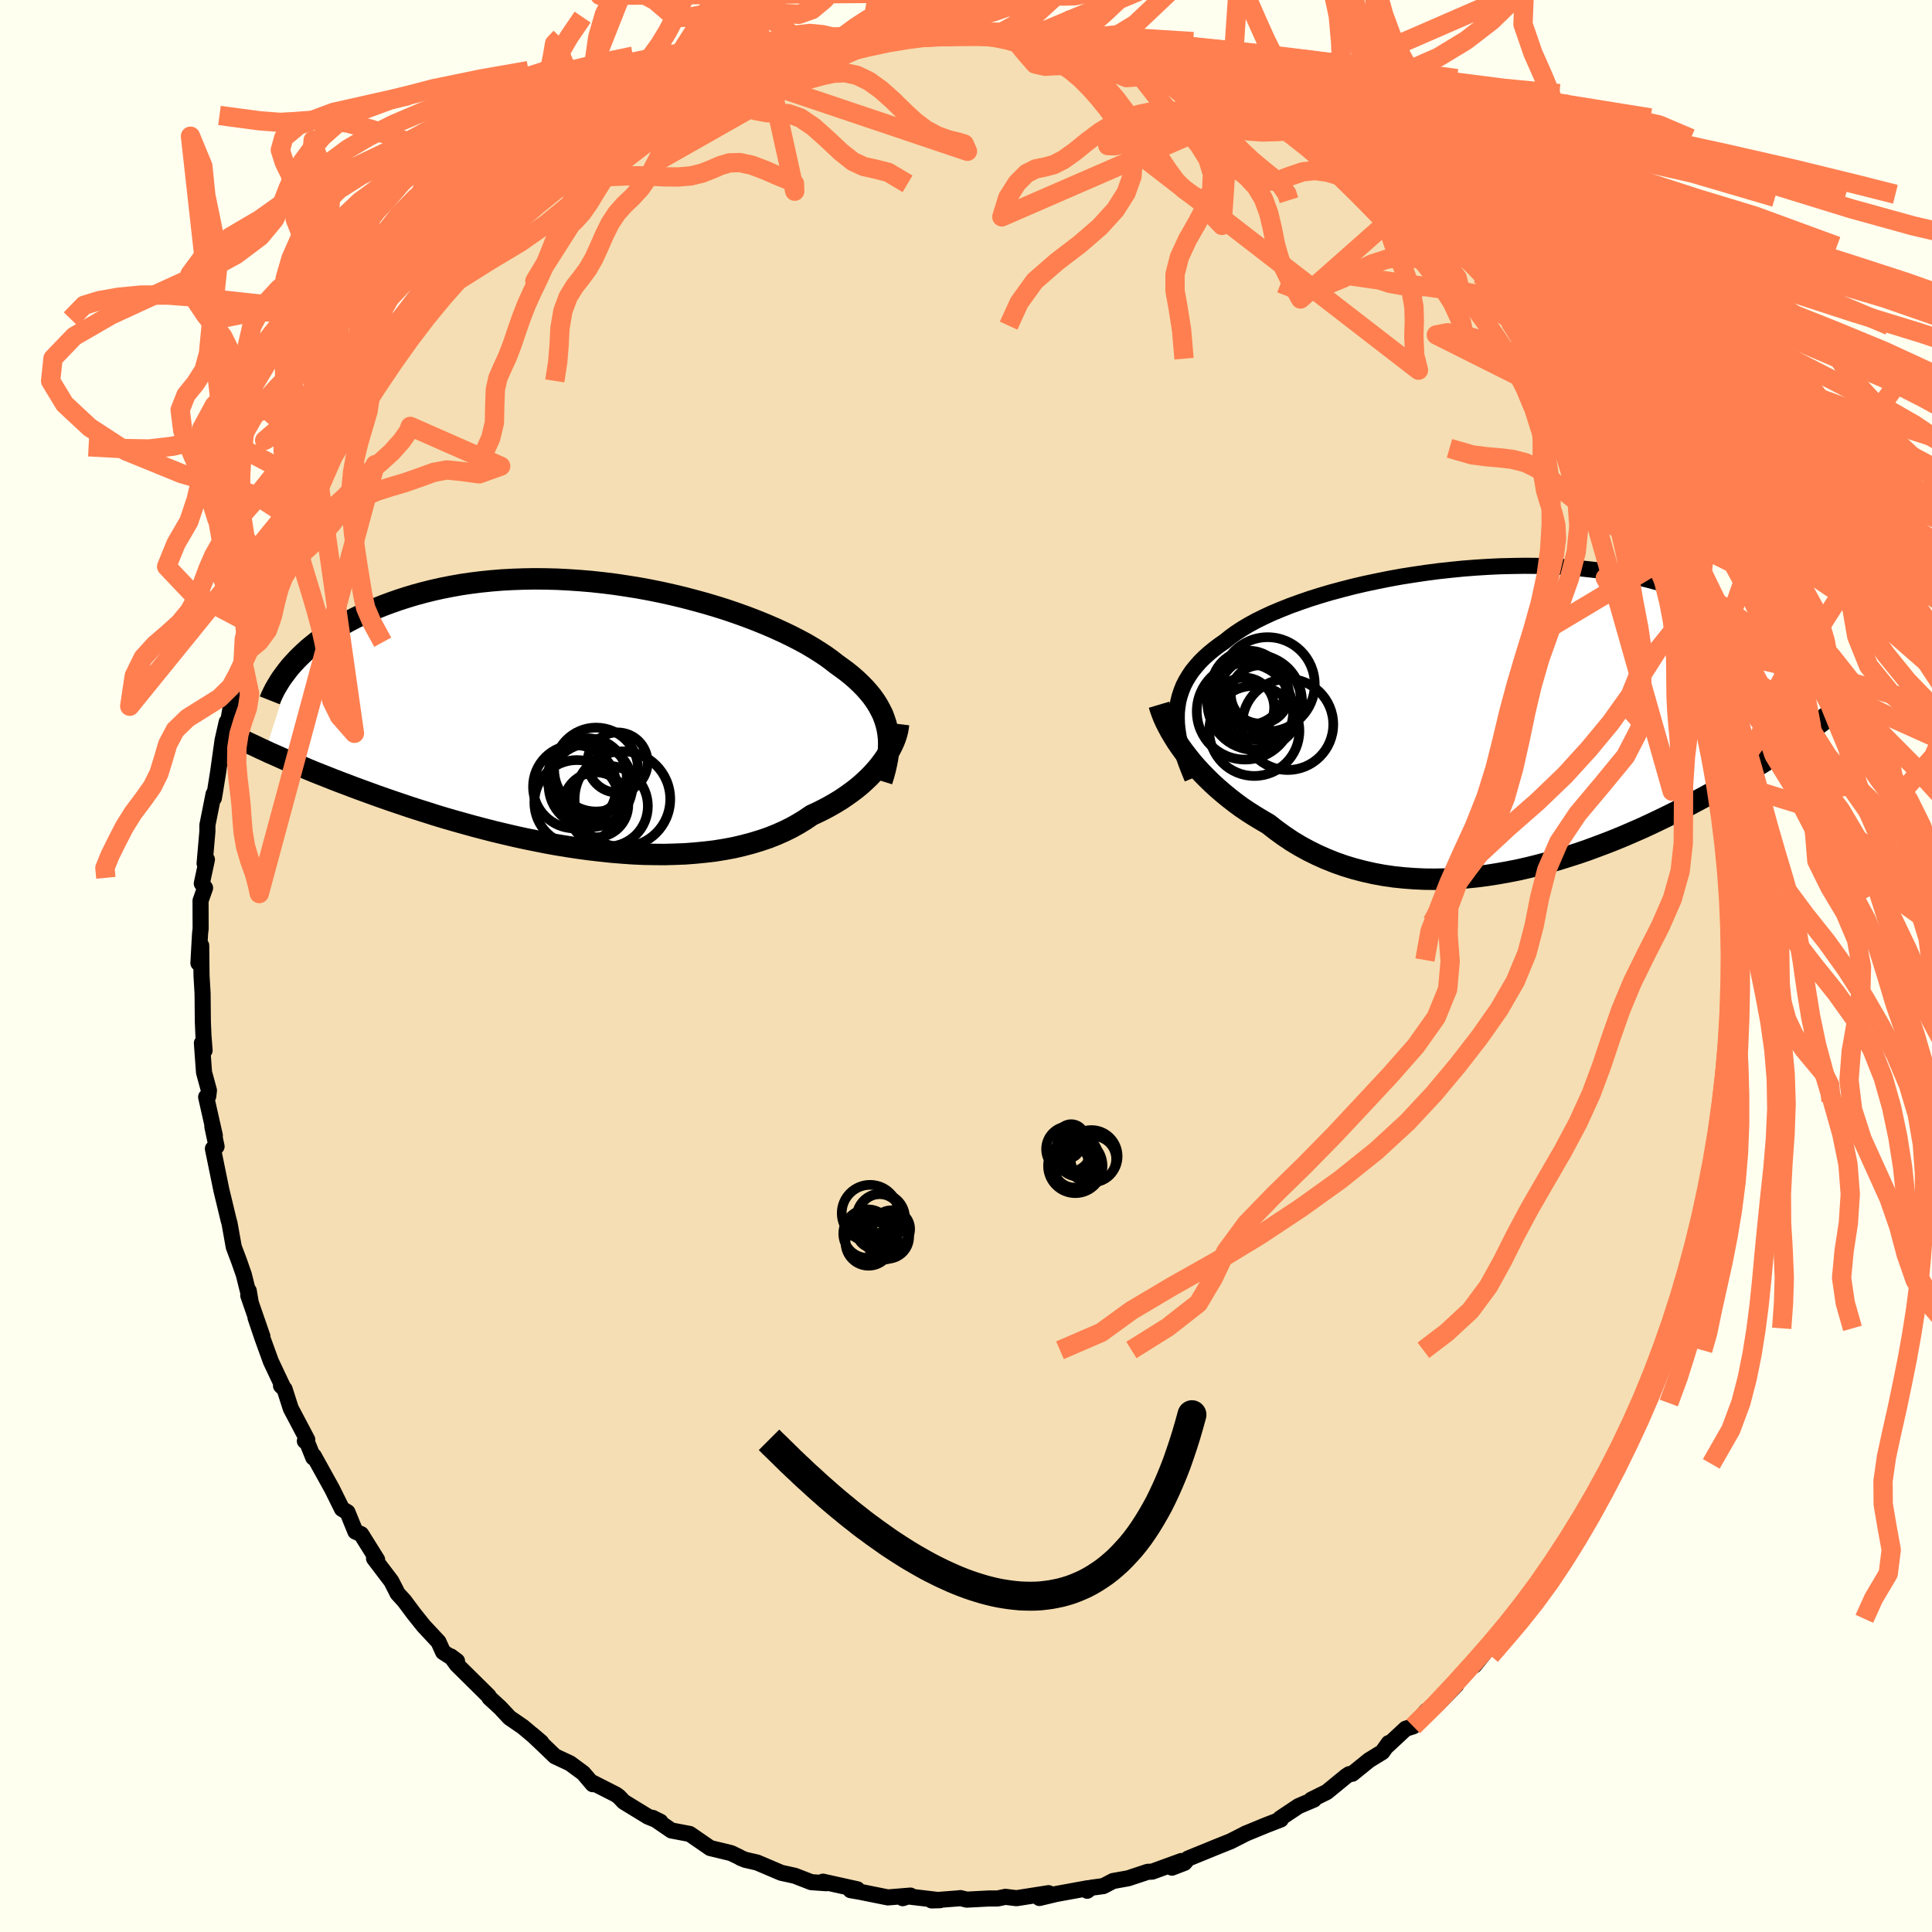 <svg xmlns="http://www.w3.org/2000/svg" width="500" height="500" viewBox="-100 -100 200 200"><defs><clipPath id="c"><path d="m30.67 1.31-.12-.48-.16-.48-.18-.48-.23-.46-.25-.46-.29-.46-.32-.45-.36-.44-.38-.43-.42-.43-.45-.43-.48-.42-.52-.42-.54-.4-.57-.41-.52-.41-.57-.41-.62-.41-.67-.42-.71-.42-.76-.41-.8-.41-.85-.41-.88-.4-.93-.4-.96-.39-.99-.38-1.03-.37-1.05-.36-1.08-.34-1.11-.33-1.13-.31-1.14-.3-1.17-.28-1.17-.26L6.07-13l-1.2-.22-1.2-.19-1.2-.18-1.21-.15-1.2-.13-1.2-.1-1.19-.08-1.18-.06-1.18-.03-1.16-.01-1.14.02-1.13.04-1.11.06-1.09.09-1.07.11-1.04.13-1.02.15-1 .18-.97.19-.94.21-.92.23-.89.24-.86.26-.84.27-.8.28-.78.29-.75.3-.72.31-.7.32-.67.32-.64.33-.62.34-.6.34-.57.36-.55.36-.52.36-.5.37-.48.38-.45.37-.42.38-.41.39-.38.38-.36.39-2.9 9.05.49.23.51.22.53.24.54.24.56.24.58.24.59.25.61.26.63.26.65.26.66.26.68.27.7.27.72.27.73.28.76.28.77.28.8.29.82.29.84.29.86.29.88.3.9.29.92.29.94.3.96.29.97.28 1 .28 1.01.28 1.03.27 1.05.27 1.05.25 1.07.25 1.09.24 1.09.22 1.1.22 1.11.2 1.11.18 1.12.17 1.12.15 1.12.13 1.12.12 1.11.09 1.12.08 1.1.05 1.1.02 1.09.01 1.08-.03 1.06-.04 1.04-.08 1.03-.1 1.01-.12.99-.16.97-.18.94-.22.91-.24.89-.27.86-.29.83-.33.79-.35.77-.38.73-.41.7-.43.66-.45.65-.3.64-.32.61-.33.59-.34.57-.35.54-.37.52-.37.5-.38.47-.39.44-.4.42-.4.39-.41.37-.41.34-.42.31-.41"/></clipPath><clipPath id="b"><path d="m-32.59-.76.06-.58.09-.57.14-.55.18-.54.21-.53.26-.51.3-.5.33-.49.38-.47.41-.47.46-.46.49-.44.52-.43.57-.43.59-.41.53-.43.58-.42.64-.42.7-.42.75-.41.81-.4.86-.4.91-.38.95-.38 1-.36 1.04-.36 1.08-.34 1.12-.33 1.15-.31 1.17-.3 1.2-.28 1.23-.26 1.24-.25 1.26-.23 1.27-.2 1.28-.19 1.29-.17 1.29-.14 1.29-.13 1.28-.1 1.28-.08 1.27-.06 1.26-.03 1.24-.02 1.22.01 1.21.04 1.19.05 1.16.08 1.14.1 1.11.12 1.08.13 1.05.16 1.03.18.99.2.96.21.92.23.9.25.86.26.82.28.79.28.77.3.72.31.7.32.67.32.64.33.61.34.58.35.55.36.52.36.5.37.47.38.44.39.42.39.39.39.36.4.34.41.31.41.29.41.26.41 2.33 8.4-.45.31-.46.32-.48.33-.5.33-.51.34-.52.35-.54.35-.56.35-.57.36-.59.36-.61.37-.62.37-.64.38-.65.38-.67.38-.69.39-.71.39-.73.39-.75.4-.77.4-.79.4-.81.4-.83.4-.84.4-.87.4-.89.39-.9.39-.92.38-.94.37-.96.36-.97.36-.99.34-1 .32-1.02.32-1.03.29-1.04.28-1.05.26-1.05.24-1.07.21-1.07.19-1.08.17-1.08.14-1.08.11-1.09.08-1.08.05-1.08.02-1.07-.01-1.07-.05-1.07-.08-1.05-.11-1.04-.15-1.03-.19-1.02-.23-1-.26-.99-.3-.97-.34-.95-.38-.92-.41-.91-.45-.88-.48-.86-.52-.83-.56-.8-.58-.78-.61-.72-.42-.71-.43-.69-.44-.68-.46-.65-.48-.63-.49-.61-.5-.59-.51-.57-.52-.54-.53-.52-.53-.5-.54-.47-.54-.44-.55-.42-.54"/></clipPath><filter id="a"><feTurbulence baseFrequency=".05" numOctaves="3" result="noise" type="noise"/><feDisplacementMap in="SourceGraphic" in2="noise" scale="2"/></filter></defs><rect width="100%" height="100%" x="-100" y="-100" fill="ivory"/><path fill="wheat" stroke="#000" stroke-linejoin="round" stroke-width="1.667" d="m79.39-.62-.02.46-.22 4.33-.11.74.27 1.52-.04 1.43-.48 1.74.01-.42-.06 1.27-.21 1.81-.03 3.16-.34 1.71v.75l-.56 1.63-.29 1.8-.47 2.82-.6 1.72.23.18-.38.88-.42 2.11-.32 1.75-.84 2.18.44-.82-1.04 2.28-.67 1.82-.31 1.28.08.57-.58 1.67-.12.03-.86 2.46-1.06 2.7-.34.3-.55 1.93-.18-.21-.47 1.21-1.77 3.37-.38.62-.27.3-.51 1.17-1.28 2.24.17.34-1.22 1.39-1.53 2.15-.14.62-.23.39-.36.87-1.52 1.9-1.93 2.8-.19.35-.83.9.2-.64-3.49 4.01.44-.26-1.39 1.72.65-1.02-1.78 1.91-.59.67-.15.47-1.98 2.02-1.12.66-1.36 1.59-.78.25-2.01 1.87.26-.39-.66.93-1.38.85-1.73 1.4-.32.04-.32.21-2 1.64-1.6.79.27-.01-1.6.68-1.9 1.27.07.11-1.57.61-2.16.89.18-.08-1.65.84-1.52.61-2.89 1.18-.36.44-1.3.5.98-.69-3.02 1.1-.47.02-2.02.67-1.56.28-1.02.53-1.27.17-.39.31.04-.26-3.28.6-1.71.41.95-.5-3.32.52-1.15-.14-.81.17h-.9l-2.29.12-.66-.16-.21.03-2.78.21.88-.02-3.63-.43-.23.22.8-.27-2.34.19-2.93-.59-.93-.16.7-.09-3.56-.79.34.16-1.55-.11-1.7-.66-1.41-.31-.94-.4-1.55-.66-1.22-.28-.5-.2-.09-.07-.9-.43-2.15-.52-2.12-1.46-1.9-.36-1.85-1.27-.11-.04.82.4-1.29-.53-2.5-1.53-.5-.53-.32-.23-2.56-1.3.17.24-.98-1.15-1.37-1.01-1.56-.73-1.31-1.26-1.05-.99.94.8-1.92-1.61-1.36-.93-.98-1.05-1.1-1.01-.09-.19-3.28-3.24-.63-.86.64.48-1.44-.93-.48-1.06-1.53-1.64-1.04-1.3-.96-1.29-.71-.78-.14-.29-.51-.99-1.78-2.34.32.13-1.65-2.64-.6-.27-.82-2.01-.57-.34-1.03-2.08-1.89-3.41-.05.18-.8-1.99-.07.28.25-.14-1.71-3.24-.64-2-.37-.35.2.13-1.25-2.65-.88-2.43-.71-2.1.72 1.96-1.47-4.25.05-.49.21 1.23-.72-2.9-.5-1.43-.54-1.43-.44-2.46-.1-.35-.42-1.75-.32-1.32-.88-4.3.38-.23-.44-2.06.26.93-.9-3.99.22-.09.07-.59-.51-1.87-.22-3.03.28.76-.12-1.54-.06-1.41-.03-2.96-.11-1.87-.03-3.08-.29 1.82.17-3.05.06-.52-.01-2.89.47-1.32-.34-.46.53-2.48-.24.41.29-3.32v-.65l.64-3.22.03.42.13-.76.31-1.94.46-3.29.43-1.89-.12 1.45.67-3.75.11-1.31.29-1.14.74-1.37.36-2.39-.09.49.91-1.93.88-2.46.21-1.75.35-.68.83-1.95.25-.05.26-1.78.62-.31.37-2.17.44-.87 1.36-1.97.88-2.39-.19 1.07 1.01-2.37.49-.93.8-1.43.32-.31 2.54-4.52.07.3.04-.54.3-.28 2.46-3.18-.19.05 1.19-1.51.51-.68 1.74-2.61.78-.81-.02.07.43-.21.9-1.53 2.3-2.18.1-.29 1.6-1.53.41-.04.87-1.6.45-.09 3.18-2.64-.14.05 1.14-1.03.79-.91.1.27 1.35-1.37 1.21-.84 2.29-1.46-.26.38.69-.51.65-.63 2.37-1.02.84-.69 1.79-1-.8.37 4.6-2.21.22-.14-.14.09 1.28-.62-.02-.02 2.47-1.31 1.52-.21 1.05-.5 1.4-.67.83-.47-.74.51 2.58-.87 3.8-1.04-1.11.27 1.53-.37 1.73-.17.48-.35 1.64.07 2.77-.7-.53.5 2.67-.38-1.76-.2 3.23.06 2.22-.13.78-.04.53-.02.24-.1 1.57.2 2.88.03.13.3 1.79-.08.79-.14 1.95.61-.65-.2 2.89.27-.13.11 1.24.11 1.05.11 2.67.88-.09-.15 3.32.84.86.4-.58-.15 3.33 1-.33-.02.92.61 1.11.2 2.76 1.4.56-.21-.12.36.84.42 1.9.71 2.07 1.39 2 .96-.88-.54 2.48 1.7-.22-.34.65.6 1.9 1.19 2.46 1.89-.36-.48 3.33 2.54 1.03.7-.57-.32.66.63.6.24 1.78 2.22 2.95 2.28.58.75-.21.08-.39-1.01 2.61 3.18.54.63.71.9.75 1.13.14-.34 2.41 2.91.08.03L59-64.9l1.22 2.03-.81-.75L62-60.61l-.27.02.9 1.18.53.48.68 1.19.87 1.85 1.31 2.35.35 1.03.2-.23 1.12 2.16-.38-.48L69-47.8l.33.75.91 1.98.35.84.87 2.36.06.44.26-.01.41 1.36 1 3.14.65 1.46.66 1.95.23 1.5.78 1.52-.33.37 1.18 3.1-.6-.88 1.14 4.64-.22-.82.59 1.43.07 1.9.19 1.3.18.24.68 3.2.17 1.77.2 1.42-.03 1.38.05.07.23 3.06.19 1.24.04 1.41.05.96.11.2-.04 2.08.03 1.82-.02.46" filter="url(#a)"/><path fill="#fff" d="m-32.59-.76.06-.58.09-.57.14-.55.18-.54.21-.53.26-.51.3-.5.33-.49.38-.47.41-.47.46-.46.49-.44.52-.43.57-.43.59-.41.53-.43.58-.42.64-.42.7-.42.75-.41.81-.4.86-.4.91-.38.95-.38 1-.36 1.04-.36 1.08-.34 1.12-.33 1.15-.31 1.17-.3 1.2-.28 1.23-.26 1.24-.25 1.26-.23 1.27-.2 1.28-.19 1.29-.17 1.29-.14 1.29-.13 1.28-.1 1.28-.08 1.27-.06 1.26-.03 1.24-.02 1.22.01 1.21.04 1.19.05 1.16.08 1.14.1 1.11.12 1.08.13 1.05.16 1.03.18.99.2.96.21.92.23.9.25.86.26.82.28.79.28.77.3.72.31.7.32.67.32.64.33.61.34.58.35.55.36.52.36.5.37.47.38.44.39.42.39.39.39.36.4.34.41.31.41.29.41.26.41 2.33 8.4-.45.31-.46.32-.48.33-.5.33-.51.34-.52.35-.54.35-.56.35-.57.36-.59.36-.61.37-.62.37-.64.38-.65.38-.67.38-.69.39-.71.39-.73.39-.75.4-.77.4-.79.4-.81.4-.83.4-.84.4-.87.4-.89.39-.9.39-.92.38-.94.37-.96.36-.97.36-.99.34-1 .32-1.02.32-1.03.29-1.04.28-1.05.26-1.05.24-1.07.21-1.07.19-1.08.17-1.08.14-1.08.11-1.09.08-1.08.05-1.08.02-1.07-.01-1.07-.05-1.07-.08-1.05-.11-1.04-.15-1.03-.19-1.02-.23-1-.26-.99-.3-.97-.34-.95-.38-.92-.41-.91-.45-.88-.48-.86-.52-.83-.56-.8-.58-.78-.61-.72-.42-.71-.43-.69-.44-.68-.46-.65-.48-.63-.49-.61-.5-.59-.51-.57-.52-.54-.53-.52-.53-.5-.54-.47-.54-.44-.55-.42-.54" filter="url(#a)" transform="translate(54.42 -25.49)"/><path fill="#fff" d="m30.67 1.31-.12-.48-.16-.48-.18-.48-.23-.46-.25-.46-.29-.46-.32-.45-.36-.44-.38-.43-.42-.43-.45-.43-.48-.42-.52-.42-.54-.4-.57-.41-.52-.41-.57-.41-.62-.41-.67-.42-.71-.42-.76-.41-.8-.41-.85-.41-.88-.4-.93-.4-.96-.39-.99-.38-1.03-.37-1.05-.36-1.08-.34-1.11-.33-1.13-.31-1.14-.3-1.17-.28-1.17-.26L6.07-13l-1.2-.22-1.2-.19-1.2-.18-1.21-.15-1.2-.13-1.2-.1-1.19-.08-1.18-.06-1.18-.03-1.16-.01-1.14.02-1.13.04-1.11.06-1.09.09-1.07.11-1.04.13-1.02.15-1 .18-.97.19-.94.21-.92.23-.89.24-.86.26-.84.27-.8.28-.78.29-.75.3-.72.31-.7.32-.67.32-.64.33-.62.34-.6.34-.57.36-.55.36-.52.36-.5.37-.48.38-.45.37-.42.38-.41.39-.38.38-.36.39-2.9 9.05.49.23.51.22.53.24.54.24.56.24.58.24.59.25.61.26.63.26.65.26.66.26.68.27.7.27.72.27.73.28.76.28.77.28.8.29.82.29.84.29.86.29.88.3.9.29.92.29.94.3.96.29.97.28 1 .28 1.01.28 1.03.27 1.05.27 1.05.25 1.07.25 1.09.24 1.09.22 1.1.22 1.11.2 1.11.18 1.12.17 1.12.15 1.12.13 1.12.12 1.11.09 1.12.08 1.1.05 1.1.02 1.09.01 1.08-.03 1.06-.04 1.04-.08 1.03-.1 1.01-.12.99-.16.97-.18.94-.22.91-.24.89-.27.86-.29.83-.33.79-.35.77-.38.73-.41.7-.43.66-.45.65-.3.64-.32.61-.33.59-.34.57-.35.54-.37.52-.37.5-.38.47-.39.44-.4.42-.4.39-.41.37-.41.34-.42.31-.41" filter="url(#a)" transform="translate(-38.84 -25.93)"/><g fill="none" stroke="#000" transform="translate(54.42 -25.49)"><path stroke-linejoin="round" stroke-width="1.667" d="m-31 6.07-.32-.78-.29-.75-.26-.73-.21-.71-.18-.69-.15-.67-.1-.65-.07-.64-.02-.61.01-.6.06-.58.09-.57.14-.55.18-.54.21-.53.26-.51.3-.5.33-.49.38-.47.41-.47.46-.46.49-.44.52-.43.57-.43.59-.41.53-.43.58-.42.64-.42.7-.42.75-.41.81-.4.86-.4.91-.38.95-.38 1-.36 1.04-.36 1.08-.34 1.12-.33 1.15-.31 1.17-.3 1.2-.28 1.23-.26 1.24-.25 1.26-.23 1.27-.2 1.28-.19 1.29-.17 1.29-.14 1.29-.13 1.28-.1 1.28-.08 1.27-.06 1.26-.03 1.24-.02 1.22.01 1.21.04 1.19.05 1.16.08 1.14.1 1.11.12 1.08.13 1.05.16 1.03.18.99.2.96.21.92.23.9.25.86.26.82.28.79.28.77.3.72.31.7.32.67.32.64.33.61.34.58.35.55.36.52.36.5.37.47.38.44.39.42.39.39.39.36.4.34.41.31.41.29.41.26.41.25.42.22.42.19.42.18.42.15.42.14.43.11.42.1.42.08.43.06.42" filter="url(#a)"/><path stroke-linejoin="round" stroke-width="2.222" d="m-34.43-1.56.12.4.15.43.18.46.21.47.25.49.27.51.31.52.33.53.36.53.39.54.42.54.44.55.47.54.5.54.52.53.54.53.57.52.59.51.61.5.63.49.65.48.68.46.69.44.71.43.72.42.78.61.8.58.83.56.86.52.88.48.91.45.92.41.95.38.97.34.99.3 1 .26 1.02.23 1.03.19 1.04.15 1.05.11 1.07.08 1.07.05 1.07.01 1.08-.02 1.08-.05 1.09-.08 1.08-.11 1.08-.14 1.08-.17 1.07-.19 1.07-.21 1.05-.24 1.05-.26 1.04-.28 1.03-.29 1.02-.32 1-.32.99-.34.97-.36.96-.36.94-.37.92-.38.9-.39.89-.39.87-.4.84-.4.83-.4.81-.4.79-.4.77-.4.75-.4.73-.39.71-.39.69-.39.67-.38.65-.38.64-.38.62-.37.61-.37.59-.36.57-.36.56-.35.54-.35.52-.35.51-.34.5-.33.48-.33.46-.32.45-.31.44-.31.42-.31.4-.3.39-.29.38-.28.37-.28.35-.28.34-.27.33-.26.31-.25" filter="url(#a)"/><circle cx="-25.166" cy="-3.309" r="3.842" clip-path="url(#b)" filter="url(#a)"/><circle cx="-24.541" cy="-1.854" r="4.904" clip-path="url(#b)" filter="url(#a)"/><circle cx="-24.101" cy="-2.249" r="4.326" clip-path="url(#b)" filter="url(#a)"/><circle cx="-24.521" cy="-1.719" r="4.844" clip-path="url(#b)" filter="url(#a)"/><circle cx="-25.541" cy="-.869" r="4.988" clip-path="url(#b)" filter="url(#a)"/><circle cx="-23.196" cy="-3.669" r="4.878" clip-path="url(#b)" filter="url(#a)"/><circle cx="-25.616" cy="-1.269" r="3.098" clip-path="url(#b)" filter="url(#a)"/><circle cx="-24.576" cy="1.151" r="4.668" clip-path="url(#b)" filter="url(#a)"/><circle cx="-23.991" cy="-2.624" r="3.016" clip-path="url(#b)" filter="url(#a)"/><circle cx="-21.116" cy=".486" r="4.714" clip-path="url(#b)" filter="url(#a)"/></g><g fill="none" stroke="#000" transform="translate(-38.84 -25.93)"><path stroke-linejoin="round" stroke-width="2.222" d="m30.13 6.79.19-.61.16-.59.13-.58.11-.56.07-.55.04-.54.01-.53-.02-.51-.06-.51-.09-.5-.12-.48-.16-.48-.18-.48-.23-.46-.25-.46-.29-.46-.32-.45-.36-.44-.38-.43-.42-.43-.45-.43-.48-.42-.52-.42-.54-.4-.57-.41-.52-.41-.57-.41-.62-.41-.67-.42-.71-.42-.76-.41-.8-.41-.85-.41-.88-.4-.93-.4-.96-.39-.99-.38-1.03-.37-1.05-.36-1.08-.34-1.11-.33-1.13-.31-1.14-.3-1.17-.28-1.17-.26L6.07-13l-1.2-.22-1.2-.19-1.2-.18-1.21-.15-1.2-.13-1.2-.1-1.19-.08-1.18-.06-1.18-.03-1.16-.01-1.14.02-1.13.04-1.11.06-1.09.09-1.07.11-1.04.13-1.02.15-1 .18-.97.19-.94.21-.92.23-.89.24-.86.26-.84.27-.8.28-.78.29-.75.3-.72.31-.7.32-.67.32-.64.33-.62.34-.6.34-.57.36-.55.36-.52.36-.5.37-.48.38-.45.37-.42.38-.41.39-.38.38-.36.39-.34.38-.31.39-.29.39-.28.38-.25.39-.23.38-.22.38-.19.38-.18.38-.15.38" filter="url(#a)"/><path stroke-linejoin="round" stroke-width="2.222" d="m31.86.88-.04.33-.06.34-.09.36-.12.38-.15.39-.18.39-.2.4-.23.41-.26.41-.29.42-.31.41-.34.42-.37.41-.39.41-.42.4-.44.4-.47.39-.5.38-.52.37-.54.37-.57.35-.59.34-.61.33-.64.32-.65.3-.66.45-.7.43-.73.41-.77.38-.79.35-.83.33-.86.29-.89.27-.91.24-.94.22-.97.18-.99.16-1.01.12-1.03.1-1.04.08-1.06.04-1.08.03-1.09-.01-1.1-.02-1.1-.05-1.12-.08-1.11-.09-1.12-.12-1.12-.13-1.12-.15-1.12-.17-1.11-.18-1.11-.2-1.1-.22-1.09-.22-1.09-.24-1.07-.25-1.05-.25-1.05-.27-1.03-.27-1.01-.28-1-.28-.97-.28-.96-.29-.94-.3-.92-.29-.9-.29-.88-.3-.86-.29-.84-.29-.82-.29-.8-.29-.77-.28-.76-.28-.73-.28-.72-.27-.7-.27-.68-.27-.66-.26-.65-.26-.63-.26-.61-.26-.59-.25-.58-.24-.56-.24-.54-.24-.53-.24-.51-.22-.49-.23-.48-.22-.46-.22-.45-.21-.43-.2-.42-.21-.4-.2-.39-.19-.37-.19-.36-.19-.35-.18" filter="url(#a)"/><circle cx="2.768" cy="4.864" r="3.116" clip-path="url(#c)" filter="url(#a)"/><circle cx="-1.437" cy="9.019" r="4.408" clip-path="url(#c)" filter="url(#a)"/><circle cx=".548" cy="5.594" r="4.344" clip-path="url(#c)" filter="url(#a)"/><circle cx="1.723" cy="9.384" r="4.184" clip-path="url(#c)" filter="url(#a)"/><circle cx="3.273" cy="8.659" r="4.95" clip-path="url(#c)" filter="url(#a)"/><circle cx="-.337" cy="6.499" r="4.13" clip-path="url(#c)" filter="url(#a)"/><circle cx="-.187" cy="6.299" r="3.908" clip-path="url(#c)" filter="url(#a)"/><circle cx=".523" cy="9.244" r="3.36" clip-path="url(#c)" filter="url(#a)"/><circle cx="-.027" cy="7.219" r="4.34" clip-path="url(#c)" filter="url(#a)"/><circle cx="-1.667" cy="7.374" r="4.314" clip-path="url(#c)" filter="url(#a)"/></g><g fill="none" stroke="coral" stroke-linejoin="round" stroke-width="2"><path d="m78.56-14.26-.19-1.96.22-1.92.92-1.82 1.31-1.81L82-23.51l.76-1.65.5-1.67.67-1.83 1.2-2.13 1.75-2.39 1.92-2.51 1.54-2.43.72-2.22-.15-2.02-.68-1.95-.71-2.02-.24-2.17.55-2.28 1.33-2.36 2.06-2.76 3.33-4.59M-.6-96.67l-1.24-.41-1.61-.55-1.46-.9-1.29-1.52-1.27-1.99-1.37-2.06-1.45-1.76-1.5-1.28-1.5-.82-1.51-.69-1.61-1.01-1.84-1.79-2.12-2.7-2.29-3.29-2.23-3.22-1.91-2.54-1.65-1.69-1.64-1.07-1.51.26m23.86 29.72-.46-.01-1.26.34-1.31.51-1.22.57-1.15.49-1.17.39-1.21.36-1.23.42-1.19.54-1.11.62-1.04.66-1.02.66-1.05.63-1.1.59-1.12.54-1.06.51-.91.49-.74.5-.72.6-1.12 1.01-2.58 2 21.53-12.22-1.29-.03-1.14-.06-1.18-.24-1.25-.3-1.32-.13-1.34.15-1.28.37-1.21.44-1.16.37-1.18.25-1.24.13-1.29.08-1.29.09-1.2.17-1.06.3-.98.37-1.04.39-1.26.33-1.5.27-1.53.06-1.68-.27" filter="url(#a)"/><path d="m-9.98-95.78 1.25-7.28.99-1.6.98-.08 1.13.79 1.29 1.01 1.34.51 1.28-.39 1.2-1.33 1.2-2.07 1.3-2.53 1.43-2.75 1.56-2.74 1.59-2.55 1.58-2.37 1.51-2.2 1.2-1.29.03 1.47-22.5 25.33-.89-.18-1.14-.07-1.16.2-1.29.21-1.38.1-1.38.01-1.29-.01-1.21.05-1.19.16-1.19.27-1.22.33-1.21.32-1.18.26-1.15.17-1.15.1-1.19.14-1.27.24-1.35.39-1.39.49-1.43.48-1.55.39-1.63.31-1.23.57M89.55 13.99l-.14-1.68-.63-1.23-.96-1.16-1.09-1.3-1.01-1.48-.77-1.64-.47-1.75-.19-1.79-.03-1.75-.02-1.65-.18-1.5-.44-1.35-.7-1.25-.84-1.23-.83-1.26-.74-1.31-.6-1.33-.51-1.27-.41-1.24-.33-1.32-.27-1.53" filter="url(#a)"/><path d="m-12.1-95.5.85-.5 1.28-.73 1.27-.54 1.15-.3 1.08-.26 1.1-.39 1.17-.54 1.21-.63 1.19-.63 1.14-.59 1.11-.5 1.17-.39 1.27-.3 1.35-.26 1.37-.32 1.34-.5 1.41-.69 1.71-.46-23.9 8.7 1.28-.59 1.21-.41 1.25-.8 1.2-1.01 1.11-.82 1.08-.46 1.13-.27 1.2-.37 1.25-.68 1.21-.97 1.14-1.09 1.1-1 1.17-.86 1.35-.9 1.51-1.26 1.52-1.79 1.63-2.01" filter="url(#a)"/><path d="m-13.83-95.33 1.29-.72 1.2-.6 1.31-.33 1.27-.24 1.17-.27 1.13-.26 1.13-.17 1.18-.06 1.21.01 1.19.01 1.17-.06 1.16-.16 1.18-.28L3-98.83l1.28-.45 1.29-.45 1.25-.38 1.19-.25 1.12-.07 1.09.02 1.06-.03 1.02-.21 1.03-.2-51.22.37 3.65-.57 2.07 1.11 1.4 1.2 1.13.55 1.12-.05 1.24-.24 1.36-.13 1.38-.04 1.28-.06 1.14-.06 1.16.29 1.45.95 1.86 1.38 1.84.97.45.22 1.11-.27-.19.02.75-.37 1.05-.71 1.17-.86 1.22-.8 1.22-.66 1.18-.58 1.15-.51 1.16-.41 1.19-.26 1.22-.07 1.2.06 1.18.13 1.16.09 1.2-.03 1.26-.21 1.33-.39 1.35-.52 1.31-.55 1.21-.45.99-.36.2-.46-32.43 10.94 1.13-.13 1.11.31 1.07.38 1.15.18 1.26-.09 1.29-.28 1.26-.34 1.2-.26 1.19-.05 1.22.27 1.25.6 1.25.9 1.22 1.09 1.16 1.14 1.12 1.04 1.12.85 1.18.63 1.16.42 1 .24.65.2.33.75-23.32-7.85.59-2.62.42-2.93.77-1.23 1.19.01 1.44.36 1.47.08 1.37-.49 1.23-1.02 1.17-1.32 1.16-1.37 1.2-1.29 1.22-1.19 1.22-1.16 1.22-1.18 1.24-1.21 1.27-1.15 1.32-1.02 1.33-.82 1.27-.62 1.21-.53 1.27-.63 1.49-.87 1.71-.99 1.15-1.16m-32.9 25.89-.8.53-.61.88-.82 1.26-.94 1.47-.9 1.62-.83 1.66-.81 1.51-.84 1.21-.87.94-.84.8-.76.86-.68 1.03-.59 1.19-.55 1.26-.55 1.2-.6 1.05-.67.91-.71.91-.68 1.1-.54 1.45-.3 1.77-.1 1.87-.14 1.68-.3 1.92" filter="url(#a)"/><path d="m-28.42-90.03.64-1.69.56-2.47.83-2.34.97-2.07.96-1.86.93-1.64.99-1.26 1.15-.74 1.33-.25 1.44-.04 1.46-.21 1.38-.69 1.28-1.29 1.22-1.83 1.2-2.17 1.2-2.38 1.18-2.54 1.15-2.77 1.14-3 1.29-2.93 1.67-2.26 2.03-1 1.63.42-27.49 36.92.62 1.05.69-.31.99-.31 1.31.14 1.45.5 1.4.49 1.22.23 1.11.02 1.11.08 1.24.44 1.38.94 1.44 1.29 1.38 1.3 1.24.98 1.12.52 1.15.25 1.38.35 2 1.19" filter="url(#a)"/><path d="m-28.5-89.98.07-.47.17-.88.44-1.05.71-1.29.86-1.64.89-1.97.84-2.2.73-2.31.69-2.27.76-2.1 1.02-1.84 1.32-1.59 1.41-1.57 1.01-1.94.93-1.67-27.98 43.86 1.42-2.37.64-1.53.59-.96.69-.66.75-.67.77-.84.74-1.05.7-1.15.67-1.08.72-.92.82-.77.91-.8.95-1.02.89-1.28.88-1.34 1.25-1.15 2.74-1.48-9.45 5.18-.5.43-.58.88-.63 1.41-.61 1.6-.59 1.45-.57 1.26-.55 1.21-.54 1.3-.54 1.38-.58 1.4-.62 1.36-.63 1.31-.59 1.3-.53 1.35-.49 1.4-.47 1.4-.5 1.3-.52 1.13-.46 1.04-.27 1.2-.06 1.58-.04 1.87-.38 1.59-.61 1.35" filter="url(#a)"/><path d="m-77.28-88.05 4.11.55 2.18.17 1.44-.08 1.5-.11 1.83-.02 2.2.28 2.44.64 2.48.85 2.34.79 2.14.6 2.02.46 2.04.5 2.04.6 1.9.61 1.55.38 1.08-.02.8-.37 1.31-.15 1.26-.94.97-1 .54-1.33.24-2.02.13-2.68.21-2.97.41-2.83.69-2.38.94-1.87 1.11-1.47 1.11-1.21.99-1.07.84-1.06.71-1.41.67-2.39.73-3.76 1.01-3.88-14.01 35.37.23-.8.67-1.4 1-1.03 1.05-.74.95-.73.85-.9.85-1.06.91-1.15 1-1.2 1.06-1.22 1.06-1.27 1.03-1.29.96-1.33.85-1.4.78-1.5.76-1.63.83-1.74.97-1.71 1.12-1.5 1.17-1.15 1.06-.75.67-.42-.34-.67 6.11 27.65-.03-.79-.67-.38-1.09-.44-1.3-.57-1.35-.51-1.24-.27-1.07.03-.94.28-.92.4-1 .39-1.14.28-1.28.11-1.38-.01-1.4-.07-1.36-.04-1.28.01-1.19.05-1.14.06-1.19.07-1.31.09-1.34.24-1.14.39-.84-.38 20.15-15.87-1.19.73-1.35.86-1.21.81-1 .71-.88.7-.89.74-.99.79-1.11.8-1.2.77-1.24.73-1.22.71-1.15.7-1.08.7-1 .71-.94.74-.92.8-.9.89-.88.96-.81.96-.71.9-.6.85-.47.81-.2.39m-6.61 6.19-2.24.99-1.23.85-1.28.06-1.62-.43-1.74-.33-1.56.21-1.24.76-1.04 1.08-1.1 1.04-1.32.79-1.52.44-1.61.15-1.74-.08-2.53-.09-4.47.88" filter="url(#a)"/><path d="m-51.73-73.19.43-.67.54-1.14.3-1.7.21-2.06.41-1.94.77-1.43 1.01-.95 1.03-.74.89-.85.69-1.19.56-1.53.54-1.74.58-1.74.63-1.52.62-1.25.62-1.13.81-1.4 1.4-2.06m-52.99 31.26 1.39-1.43 1.57-.48 1.97-.35 2.38-.23 2.83.01 3.13.24 3.12.34 2.87.31 2.53.21 2.15-.02 1.7-.46 1.14-1.08.56-1.74.18-2.16.26-2 .88-1.09 1.86.37 2.74 1.71 3.01 2.02 2.57.83 2.11-1.22" filter="url(#a)"/><path d="m-54.03-71.01 1.52-1.58.89-1.26.67-1.22.67-1.18.76-1.18.84-1.21.86-1.24.82-1.25.72-1.26.61-1.3.52-1.43.49-1.64.48-1.86.51-1.95.48-1.85.36-1.64.24-1.42.62-.65m-13.39 26.86-.35.26-.9.77-1.09.97-1.08 1-1.04.98-1 .96-.97.95-.93.91-.97.85-1.08.82-1.26.85-1.37.94-1.33 1.02-1.15 1.08-1.13 1.15-1.59 1.35 10.77-6.19v.57l.14 1.14-.21 1.46-.47 1.59-.48 1.63-.38 1.57-.27 1.5-.14 1.48-.02 1.51.08 1.61.17 1.71.22 1.75.26 1.71.26 1.59.23 1.41.29 1.29.62 1.45 1.15 2.11" filter="url(#a)"/><path d="m-62.13-60.32-1.34-.55-1.61.24-1.4 1.07-1.58.98-1.88.56-1.95.33-1.71.4-1.43.63-1.36.81-1.58.82-1.92.7-2.22.52-2.46.29-2.86-.05-3.4-.18m28.7-6.57.7-1.09 1.01-1.33.89-1.26.79-1.27.75-1.27.7-1.22.69-1.12.68-1.05.7-1.05.75-1.07.8-1.11.85-1.13.88-1.1.9-1.07.92-1.06.95-1.06.96-1.1.94-1.1.88-1.04.82-.92.76-.77.76-.75.83-.93 1.03-1.14M76.68-24.1l.13-.71v-1.63l.19-1.71.14-1.62-.09-1.52-.29-1.52-.41-1.57-.41-1.66-.36-1.73-.26-1.73-.16-1.69-.06-1.64-.04-1.58-.09-1.54-.22-1.53-.39-1.53-.51-1.53-.51-1.56-.36-1.61-.15-1.62v-1.55l-.1-1.38-.5-1.33-1.11-1.84" filter="url(#a)"/><path d="m-64.78-55.56-.53.58-.64.95-.77.97-.97.85-1.2.76-1.34.76-1.34.83-1.22.93-1.05 1-.91 1.03-.84 1.03-.81 1.04-.77 1.11-.7 1.22-.6 1.38-.55 1.48-.6 1.5-.77 1.4-1.02 1.24-1.25 1.13-1.32 1.13-1.21 1.34-.91 1.86-.47 3.15 19.17-23.63-.14.1-.53 1.2-.57 1.48-.4 1.52-.15 1.5.12 1.51.33 1.53.47 1.56.49 1.6.49 1.66.46 1.71.39 1.74.28 1.66.12 1.5.08 1.36.3 1.4.8 1.63 1.55 1.77-3.9-27.5-2.9-2.29 1.08-.52 1.29-.79.54-1.62-.18-2.38-.52-2.67-.46-2.49-.16-2.12.12-1.83.3-1.74.4-1.74.52-1.72.63-1.69.58-1.82.17-2.23-.55-2.71-1.04-2.55-.19-.99-3.56 43.39.74-1.09.55-1.11.83-1.03 1.26-.83 1.53-.65 1.49-.58 1.29-.61 1.19-.6 1.26-.54 1.44-.46 1.55-.46 1.51-.53 1.4-.51 1.35-.25 1.51.15 1.85.25 2.22-.79-9.36-4.12-.19.51-.68.97-1.03 1.16-1.16 1.06-1.09.93-.94.89-.82.88-.82.88-.94.86-1.07.89-1.07.96-.88 1.09-.65 1.14-.67 1-1.6.54" filter="url(#a)"/><path d="m-72.22-40.1-3.01-3.49-2.32-2.69-.54-1.73-.68-2.09-1.23-2.65-1.08-2.67-.27-2.15.6-1.53 1-1.24.86-1.35.47-1.71.2-2.04.2-2.17.29-2.18.23-2.21-.1-2.35-.51-2.59-.59-2.87-.3-2.99-1.28-3.1 5.8 52.13.24-.34.54-1.27.57-1.54.52-1.47.5-1.32.48-1.17.49-1.07.48-1.04.5-1.07.54-1.16.58-1.23.65-1.29.67-1.27.66-1.16.6-1.03.6-1.03.59-1.08-9.57 21.93-.58 1.24-.68 1.25-1.19 1.17-1.64 1.02-1.66 1.04-1.27 1.23-.77 1.45-.46 1.55-.46 1.5-.69 1.38-.94 1.32-1.03 1.37-.92 1.47-.77 1.5-.71 1.43-.53 1.31.1 1.02" filter="url(#a)"/><path d="m-74.84-31.38.64-1.36 1.03-.85.85-1.16.52-1.47.34-1.5.36-1.36.46-1.17.6-1 .74-.89.86-.83.95-.86.96-.95.9-1.04.82-1.08.78-1.01.8-.89.81-.83.76-.96.5-1.31-12 44.4-.18-.85-.32-1.2-.49-1.36-.43-1.46-.25-1.46-.12-1.4-.09-1.36-.15-1.4-.18-1.48-.13-1.56.02-1.54.22-1.45.41-1.35.47-1.35.22-1.46-.34-1.61-.34-1.59m150.6 3.46.7-.49.3-1.35.34-1.61.71-1.92.99-2.22 1-2.42.86-2.47.64-2.36.38-2.09.05-1.71-.26-1.41-.43-1.31-.44-1.44-.24-1.77.14-2.25.45-2.87-.56-3.38-2.52-12.88-.53 2.07-.37 2.6.07 2.43.07 2.26-.05 2.09-.05 1.89.02 1.78.03 1.8-.02 1.92-.1 2.01-.13 2.04-.14 1.95-.16 1.86-.25 1.79-.36 1.81-.43 1.89-.38 1.97-.23 2.01-.02 1.97.17 1.82.35 1.6.47 1.4.44 1.46.09 2.41" filter="url(#a)"/><path d="m76.36-27.04-.49-2.24.45-1.83.54-1.83.12-1.79-.29-1.76-.37-1.81-.16-1.87.2-1.92.51-1.95.61-1.93.48-1.88.16-1.8-.14-1.76-.29-1.8-.25-1.87-.12-1.89-.06-1.75-.05-1.49.13-1.35.74-1.76-3.35 31.29.13-1.81.53-2.3.53-2.4.15-2.04-.2-1.63-.21-1.45-.03-1.52.14-1.69.18-1.84.12-1.92.05-1.96.05-1.97.12-1.97.18-1.96.17-1.91.04-1.89-.14-1.92-.21-2.08-.03-2.35.43-2.65.86-2.8.91-2.96-6.31 36.97 1.45 2.14 1.42 1.57 1.9 1.09 1.82.94L80-33.25l.58 1.32.22 1.47.23 1.5.54 1.4.97 1.22 1.36 1.06 1.47.99 1.22 1.06.81 1.23.89 1.43 2.44 2.02-18.95-22.89-.3-.23-.39-.8-.48-1.16-.58-1.3-.66-1.35-.69-1.34-.67-1.28-.64-1.19-.61-1.08-.61-1.03-.65-1.05-.69-1.16-.73-1.29-.72-1.32-.7-1.19-.69-.95-.79-.89L73.1-18.09l.05-.62.42-1.18.27-1.27.05-1.26-.08-1.28-.12-1.33-.11-1.38-.07-1.41-.02-1.44-.01-1.47-.03-1.55-.1-1.65-.22-1.79-.37-1.95-.5-2.02-.48-1.75" filter="url(#a)"/><path d="m50.05-53.59 2.35.68 1.49.19 1.3.11 1.36.16 1.37.35 1.23.6 1.05.79.92.85.89.79.91.73.98.74 1.11.77 1.27.81 1.38.82 1.28.92.88 1.16.55 1.28 1.15.41-3.24-43.78.61 3.91-.1 2.92-.13 2.47.14 2.02.43 1.62.57 1.4.51 1.38.29 1.55v1.83l-.27 2.15-.47 2.41-.51 2.45-.38 2.25-.17 1.89v1.55l.05 1.45.04 1.6.15 1.81.29 1.5-4.62-8.84-.95-1.29-1.13-.64-.92-.63-.66-.84-.59-.98-.69-.93-.87-.8-1.01-.67-1.12-.61-1.17-.59-1.22-.54-1.23-.44-1.18-.33-1.08-.25-1.04-.12-1.16.22 15.15 7.59.07-1.59-.26-1.17-.47-1.03-.66-.98-.74-1.02-.73-1.07-.72-1.13-.76-1.14-.78-1.14-.8-1.14-.78-1.12-.76-1.11-.74-1.12-.71-1.14-.62-1.21-.49-1.24-.38-1.24-.42-1.26-.79-1.43-1.47-1.8-1.97-2.16" filter="url(#a)"/><path d="m63.16-58.93.47 1.61.31 1.96.18 1.87.27 1.5.49 1.15.66 1.01.69 1.05.62 1.2.51 1.34.41 1.41.34 1.41.28 1.37.24 1.33.22 1.34.23 1.39.28 1.47.3 1.57.24 1.64.11 1.67-.06 1.63-.19 1.55-.32 1.48-.45 1.32-.42.39M57.8-100.96l-.14 3.47 1.03 2.99 1.08 2.44.78 1.89.42 1.7.06 2-.23 2.46-.37 2.73-.28 2.67-.06 2.35.2 1.99.4 1.72.48 1.61.43 1.63.26 1.74.12 1.83.1 1.79.31 1.51.58 1.1.59.86-.4 1.55m-.53-.48-.63-.98-.56-1.13-.51-1.3-.51-1.33-.6-1.26-.73-1.16-.84-1.08-.85-1.06-.8-1.1-.7-1.18-.6-1.29-.54-1.33-.52-1.31-.55-1.24-.64-1.18-.76-1.18-.9-1.28-1.01-1.39-1-1.38-.81-1.18-.47-.91-.18-.74-.51-.59" filter="url(#a)"/><path d="m60.22-62.87-1.11-1.58-1.06-1.09-1.07-.9-1.08-.8-1.04-.71-1-.67-1.01-.62-1.05-.52-1.1-.37-1.17-.18-1.26-.03-1.38.02-1.5-.08-1.52-.27-1.35-.45-1.01-.5-.64-.34-.49.02-.96.44 16.02 2.3.98 2.67.85 1.36.64 1.23.39 1.38.29 1.43.31 1.36.34 1.29.26 1.34.13 1.49.02 1.64v1.69l.1 1.62.24 1.44.37 1.24.4 1.14.3 1.2.07 1.42-.22 1.71-.45 1.93-.44 1.92-.18 1.68.05 1.39-.62 1.3L92.16-54l-1.27-2.11-2.41-.82-2.54-.65-2.08-.88-1.42-1.2-.93-1.35-.81-1.29-1.02-1.06-1.47-.73-1.95-.36-2.32-.06-2.39.06-2.16-.04-1.74-.32-1.33-.58-1.16-.68-1.25-.56-1.49-.32-1.66-.16-1.66-.23-1.57-.45-1.4-.67-.83-.4-.75-1.13-2.8 1.83-.53-1.54-.37-1.52-.61-.85-.87-.45-1.14-.37-1.4-.33-1.58-.15-1.65.19-1.59.52-1.48.71-1.47.74-1.59.65-1.7.45-1.58.06-1.61-.62m18.71-3.1-1.02-1.53-.85-2.83-.29-3.18-.13-2.6-.25-1.94-.42-1.63-.61-1.65-.8-1.73-.95-1.76-1.01-1.82-.94-1.92-.77-2.09-.62-2.21-.54-2.29-.58-2.37-.66-2.57-.76-2.89-.8-3.17-.72-3.24-.43-3.06-.04-2.61-.04-1.66 7.92 45.5.71-2.48.32-1.75-.46-.88-1.03-.65-1.26-.91-1.16-1.47-.89-2.09-.6-2.55-.38-2.7-.35-2.55-.45-2.22-.66-1.91-.88-1.78-1.02-1.9-.99-2.22-.83-2.49-.55-2.61-.32-2.81-.41-3.41-1.85-3.12 12.46 42.26-.84.43-.76-.01-.92-.71-1.18-.88-1.38-.75-1.46-.57-1.41-.42-1.32-.18-1.26.14-1.24.42-1.23.46-1.21.1-1.24-.49-1.44-.91-1.84-.18" filter="url(#a)"/><path d="m30.82-113.78 1.64 3.16.72 2.12.65 1.47.93 1.2 1.17 1.26 1.16 1.61.91 2.1.54 2.51.24 2.72.11 2.68.18 2.49.44 2.22.74 2.04.68 2.09v1.3" filter="url(#a)"/><path d="m12.63-95.58 1.36.29 1.5.39 1.45.38 1.36.38 1.23.38 1.13.37 1.08.39 1.05.4 1.06.42 1.08.44 1.07.46 1.06.47 1.06.48 1.09.53 1.14.58 1.19.63 1.21.65 1.15.63 1.01.59.88.53.8.5.88.58 1.36.89 1.57 1.39 1.15 1.21.91 1.41.6 1.46.39 1.37.36 1.31.47 1.39.63 1.54.65 1.67.53 1.68.28 1.56.04 1.45-.05 1.56.09 1.98.39 1.56-31.91-24.67.95-.96 1.36-.3 1.22-.12 1.1-.06 1.04.04 1.03.11 1.07.13 1.12.06 1.18-.06 1.21-.19 1.22-.24 1.23-.13 1.26.09 1.27.38 1.24.59 1.15.63 1.05.47.95.2.79.04.56.26-.47-.51-.52-.76-.59-1.2-.72-1.46-.87-1.57-.96-1.61-.93-1.65-.85-1.71-.79-1.75-.78-1.78-.79-1.86-.8-2.01-.79-2.18-.79-2.27-.84-2.17-.96-1.87-1.14-1.49-1.33-1.31-1.45-1.53-1.46-2.08-1.37-2.67-1.21-2.83-.92-2.29-.22-1.96" filter="url(#a)"/><path d="m70.36-80.64-2.67-1.27-2.06.03-1.96.34-1.68-.07-1.31-.58-1.07-.82-1.01-.77-1.15-.61-1.34-.5-1.51-.49-1.57-.48-1.56-.34-1.55-.04-1.63.36-1.78.66-1.88.59-1.77-.05-1.39-1.21-.95-2.33-1.05-1.96-3.19 4.17 1.78-.87 1.8.3 1.68.67 1.45.88 1.27.9 1.17.67 1.22.31 1.42-.03 1.69-.22 1.9-.25 1.95-.14 1.76.07 1.42.29 1.15.46 1.14.5 1.41.39 1.79.1 1.95-.18 1.08.84-28.81-4.35-1.57-.8-1.24-.02-1.47.11-1.55.04-1.42-.1-1.2-.22-1.06-.3-1.01-.37-1.01-.41-1.06-.32-1.09-.09-1.14.26-1.17.59-1.21.76-1.23.72-1.29.57-1.35.34-.75-.02 19.34-2.44 1.54 1.07.91.67 1.01.7 1.19.84 1.3.95 1.28.98 1.19.95 1.03.86.89.76.82.73.88.8 1.02.99 1.16 1.16 1.14 1.17.83.9.27.29-.26-.45" filter="url(#a)"/><path d="m30.83-89.18-1.7.35-1.02.08-1.03.44-1.19.48-1.2.12-1.13-.23-1.07-.34-1.06-.22-1.1-.03-1.17.12-1.24.25-1.3.39-1.36.59-1.37.83-1.35 1.01-1.27 1.03-1.16.83-1.03.53-.95.25-.91.18-.94.47-.99.99-.96 1.51-.62 2 54.18-23.56-1.49 1.33-1.98 1.92-2.66 2.05-2.87 1.74-2.68 1.18-2.33.63-1.94.21-1.6.01-1.36-.02-1.28.11-1.33.31-1.53.49-1.74.47-1.87.2-1.74-.09-1.4.26" filter="url(#a)"/><path d="m28.09-90.31 1.14.49 1.52.63 1.55.54 1.43.29 1.31-.02 1.29-.27 1.31-.36 1.38-.21 1.44.09 1.53.42 1.61.62 1.68.66 1.68.53 1.44.12.33-.27" filter="url(#a)"/><path d="m24.89-91.86 1.76 1.17.93.64.83.41 1 .46 1.16.59 1.21.73 1.15.76 1.04.73.97.67.95.63 1 .65 1.1.74 1.2.88 1.26 1 1.26 1.06 1.17 1.01.91.81.49.54.27.56-9.92 8.77-1.27-2.29-.85-1.72-.47-1.62-.32-1.64-.38-1.61-.55-1.48-.75-1.26-.93-1-1.01-.82-.97-.8-.88-.98-.78-1.23-.74-1.39-.77-1.35-.82-1.17-.89-.94-.92-.74-.98-.57-1.08-.35-1.25-.05-1.42.09-1.44-.6-1.48-2.9-1.05-.11 1.49-.66 1.63-.17 1.78-1.08 1.83-1.73 1.68-1.59 1.47-.94 1.33-.38 1.3-.19 1.35-.22 1.37-.19 1.32.04 1.21.35 1.17.51 1.26.37 1.52-.01 1.83-.35 1.99-.52 1.88-.5 1.64-.33 2.11.4" filter="url(#a)"/><path d="m33.43-79.27-.21-.67-.64-.91-.87-.79-1.04-.84-1.1-.92-1.03-.97-.94-.97-.87-.96-.85-.96-.87-.94-.9-.92-.93-.88-.93-.82-.95-.75-1-.64-1.08-.54-1.21-.47-1.31-.46-1.39-.49-1.41-.55-1.33-.55-1.18-.42-2.76-.38 2.12-1.87 1.24-.41 1.27-.51 1.53-1.06 1.69-1.29 1.69-1.01 1.57-.52 1.46-.18 1.41-.19 1.43-.49 1.5-.8 1.53-.88 1.52-.69 1.46-.35 1.4-.08 1.36-.08 1.47-.35 1.79-.75 2.34-1.05 2.98-1.32 3.77-2.39L7.33-96.48l1.24.3.96.03 1-.09 1.11-.34 1.27-.8 1.47-1.3 1.65-1.55 1.7-1.39 1.62-.87 1.46-.23 1.3.22 1.19.34 1.15.14 1.18-.36 1.3-1.11 1.5-1.43-1.93 28.25-1.02-1.07-.56-1-.62-.59-.82-.45-.89-.61-.87-.88-.8-1.09-.77-1.15-.8-1.14-.86-1.15-.92-1.23-.98-1.33-1.04-1.38-1.08-1.27-1.09-1.02-1.1-.68-1.06-.37-1.03-.14-1.01.02-1 .06-1.03-.24-1.08-1.24-1.32-1.64 24.52-22.41-1.18 1.78-2.01 2.43-1.83 1.66-1.76 1.11-1.8.92-1.81.91-1.76.95-1.63.94-1.48.89-1.36.96-1.29 1.16-1.27 1.43-1.26 1.59-1.25 1.61-1.26 1.56-1.26 1.36-1.36.75-1.96.07m76.82 82.33.2 2.77.2 2.68.15 2.65.08 2.77.01 2.91-.07 2.97L79 5.45l-.2 2.95-.28 2.94-.35 2.95-.42 2.97-.5 2.96-.57 2.92-.62 2.86-.68 2.8-.74 2.74-.79 2.69-.86 2.67-.93 2.64-.99 2.61-1.06 2.59-1.14 2.55-1.19 2.5-1.26 2.46-1.32 2.41-1.38 2.37-1.44 2.33-1.48 2.27-1.53 2.22-1.59 2.14-1.64 2.09-1.7 2.03-1.79 2.04-1.9 2.1-2.07 2.21-2.29 2.25" filter="url(#a)"/><path d="m-.07-96.69 2.27.14 2.69.14 2.61.19 2.58.28 2.72.4 2.94.52 3.13.64 3.31.74 3.46.83 3.61.9 3.74.98 3.84 1.06 3.85 1.15 3.77 1.24 3.57 1.33 3.28 1.41 2.97 1.5 2.71 1.56 2.57 1.63 2.55 1.7 2.62 1.74 2.79 1.79 3.02 1.84 3.33 1.87 3.7 1.94 4.09 1.99 4.42 2.06L90.65-63l4.48 2.14 4.18 2.15 3.92 2.15 3.99 2.16 4.6 2.2 5.47 2.36 5.87 2.68 3.47 2.93" filter="url(#a)"/><path d="m-3.6-96.5 2.43-.12 2.43.02 2.62.13 2.64.22 2.55.29 2.47.36 2.44.43 2.46.52 2.5.59 2.57.68 2.69.76 2.84.86 3.01.95 3.15 1.04 3.23 1.13 3.27 1.23 3.27 1.33 3.25 1.44 3.23 1.53 3.17 1.63 3.08 1.7 2.92 1.74 2.72 1.78 2.52 1.82 2.37 1.86 2.31 1.93 2.35 1.98 2.38 1.96 2.4 1.88 2.53 1.88 3.33 2.36" filter="url(#a)"/><path d="m-6.83-96.56 3.94-.05 2.63.02 2.31.09 2.28.13 2.31.2 2.36.29 2.44.4 2.5.51 2.52.62 2.5.72 2.46.81 2.4.89 2.36.97 2.34 1.06 2.33 1.14 2.34 1.22 2.34 1.32 2.33 1.41 2.32 1.48 2.3 1.56 2.25 1.62 2.22 1.69 2.17 1.74 2.13 1.79 2.08 1.82 2.04 1.87 2.01 1.92 1.95 1.99 1.92 2.07 1.84 2.13 1.77 2.15 1.67 2.15 1.6 2.14 1.51 2.11 1.25 1.93.78 1.59" filter="url(#a)"/><path d="m-5.07-96.36 1.79-.14 2.23-.08 2.61.03 2.84.12 2.88.21 2.82.28 2.71.36 2.56.43 2.45.51 2.43.6 2.54.68 2.81.76 3.16.86 3.57.95 3.95 1.04 4.27 1.14 4.54 1.23 4.77 1.33 4.99 1.44 5.2 1.54 5.35 1.62 5.4 1.7L76.04-78l4.89 1.78 4.37 1.83 3.96 1.87 3.94 1.92 4.55 1.96 5.61 1.96 6.49 1.92 6.46 1.91 5.41 1.99 4.64 1.93" filter="url(#a)"/><path d="m-7.21-96.48 1.87.03 1.93-.06 2.15-.05 2.36.03 2.55.11 2.72.19 2.88.27 3.09.33 3.27.41 3.42.49 3.5.56 3.53.65 3.56.73 3.56.81 3.52.91 3.46.99L43.6-89l3.54 1.17 3.88 1.26 4.45 1.37 5.13 1.51 5.64 1.64 5.72 1.72 5.33 1.67 4.75 1.86" filter="url(#a)"/><path d="m-11.62-95.85 3.35-.37 2.47-.17 2.31-.1 2.43-.04 2.58.02 2.68.11 2.72.18 2.77.25 2.86.33 3.04.4 3.3.48 3.61.55 3.94.63 4.21.71 4.38.8 4.42.9 4.33.98 4.17 1.07 4.01 1.14 4.09 1.21 4.74 1.33 6.22 1.51 8.16 1.84 8.58 2.52" filter="url(#a)"/><path d="m-13.83-95.33 2.32-.48 2.75-.33 2.63-.2 2.47-.11 2.44-.05 2.47.04 2.52.11 2.58.18 2.64.27 2.72.34 2.78.42 2.86.5 2.93.58 2.99.66 3.05.75 3.09.84 3.13.93 3.13 1.03 3.13 1.11 3.18 1.22 3.29 1.31 3.47 1.43 3.65 1.52 3.75 1.62 3.67 1.7 3.4 1.74 3.03 1.77 2.74 1.8 2.74 1.86 3.07 1.96 3.59 2.1 3.75 2.08 2.54 1.73" filter="url(#a)"/><path d="m-13.83-95.33 2.65-.48 2.77-.32 2.49-.21 2.34-.11 2.36-.05 2.46.02 2.59.1 2.7.18 2.81.25 2.9.33 2.95.4 2.93.48 2.87.55 2.82.64 2.86.71 3.05.81 3.35.9 3.73.99 4.07 1.07 4.33 1.15 4.48 1.24 4.58 1.36 4.58 1.51 4.39 1.69 3.7 1.73 1.68 1.13" filter="url(#a)"/><path d="m-15.36-94.96 2.76-.43 2.33-.34 2.28-.28 2.38-.23 2.44-.14 2.44-.05 2.41.02 2.36.11 2.35.18 2.38.27 2.45.36 2.54.47 2.63.58 2.68.68 2.7.77 2.68.85 2.62.93 2.58 1 2.54 1.09 2.52 1.19 2.53 1.28 2.52 1.37 2.53 1.45 2.51 1.51 2.48 1.57 2.45 1.64 2.45 1.77 2.56 1.93 2.55 1.99 2.27 1.9" filter="url(#a)"/><path d="m-14.25-95.23 1.16-.24 2.2-.34 2.48-.28 2.44-.2 2.34-.13 2.32-.05 2.35.03 2.38.11 2.4.18 2.41.26 2.38.34 2.37.41 2.33.49 2.3.58 2.28.66 2.27.74 2.26.84 2.27.92 2.28 1.02 2.3 1.11 2.31 1.2 2.32 1.31 2.33 1.42 2.35 1.52 2.35 1.63 2.32 1.7 2.25 1.74 2.16 1.76 2.03 1.78 1.94 1.83 1.94 1.98 2.09 2.23 2.41 2.39" filter="url(#a)"/><path d="m-14.25-95.23 1.06-.24 2.17-.33 2.5-.29 2.47-.2 2.43-.13 2.46-.06 2.57.02 2.7.09 2.81.17 2.9.25 2.99.32 3.06.39 3.12.48 3.15.55 3.18.62 3.2.71 3.3.8 3.53.89 3.87.99 4.29 1.06L48.13-88l4.67 1.22 4.47 1.33 4.42 1.51 5.28 1.85 8.09 2.52" filter="url(#a)"/><path d="m-20.63-93.32 3.88-1.27 2.87-.68 2.67-.45 2.61-.31 2.53-.22 2.52-.14 2.61-.05 2.76.02 2.89.11 2.97.18 2.99.25 2.97.34 2.92.41 2.89.49 2.9.57 2.95.66 3.05.74 3.19.83 3.31.93 3.43 1.01 3.5 1.11 3.58 1.21 3.73 1.31 4.01 1.41 4.36 1.52 4.7 1.63 4.86 1.7 4.7 1.74 4.25 1.77 3.69 1.77 3.24 1.83 3.19 1.99 3.85 2.23 5.64 2.39" filter="url(#a)"/><path d="m-19.89-93.83 2.1-.46 2.44-.52 2.45-.45 2.39-.38 2.38-.3 2.41-.23 2.44-.14 2.44-.06 2.44.02 2.44.1 2.46.18 2.52.27 2.62.37 2.71.47 2.79.57 2.82.68 2.83.77 2.79.85 2.77.93 2.74 1.02 2.75 1.1 2.75 1.19 2.8 1.28 2.84 1.38 2.91 1.45 2.97 1.53 3.01 1.59 3.01 1.67 2.97 1.76 2.91 1.84 2.75 1.86 2.44 1.74 1.96 1.49 1.67 1.06" filter="url(#a)"/><path d="m-19.89-93.83 1.72-.46 2.12-.51 2-.45 2.04-.38 2.31-.31 2.65-.23 2.93-.16 3.1-.07h3.18l3.22.07 3.32.16 3.54.23 3.92.32 4.43.43 4.97.53 5.4.65 5.63.75 5.63.82 5.56.87 5.58.92 5.87 1.01 6.31 1.17 6.22 1.41 3.27 1.39" filter="url(#a)"/><path d="m-20.72-93.36 1.29-.47 2.1-.73 1.97-.62 2.24-.46 2.67-.34 2.94-.23 3.1-.15 3.21-.06 3.31.02 3.42.09 3.47.17 3.47.25 3.43.32 3.4.41 3.35.48 3.33.56 3.36.64 3.47.73 3.71.82 4.13.91 4.65 1 5.24 1.09 5.74 1.18 6.08 1.28 6.15 1.4 5.99 1.52 5.74 1.64 5.59 1.73 5.81 1.79 6.43 1.78 6.68 1.54 3.11.37" filter="url(#a)"/><path d="m-20.72-93.36 1.69-.47 2.56-.73 2.49-.61 2.46-.47 2.49-.34 2.48-.24 2.47-.15 2.53-.07 2.65.01 2.84.08 3.05.16 3.24.23 3.37.31 3.45.38 3.47.46 3.48.53 3.48.62 3.47.69 3.45.79 3.51.87 3.74.98 4.31 1.06 5.18 1.12 5.88 1.16 5.62 1.25 3.9 1.52" filter="url(#a)"/><path d="m-22.12-92.69 2.24-.86 2.36-.65 2.44-.54 2.42-.46 2.34-.39 2.29-.31 2.26-.24 2.26-.17 2.23-.08H.91l2.13.06 2.06.15 2.02.22 2.01.31 2.03.42 2.08.53 2.1.65 2.13.74 2.1.82 2.01.86 1.86.88 1.7.96 1.7 1.18 2.25 1.78" filter="url(#a)"/><path d="m-22.12-92.69 2.06-.87 2.1-.64 2.22-.55 2.31-.46 2.35-.38 2.42-.31 2.48-.24 2.57-.15 2.67-.08h2.8l3.01.08 3.29.16 3.65.25 4.04.34 4.43.44 4.74.55 4.95.65 4.99.75 4.87.83 4.65.89 4.42.97 4.3 1.04 4.41 1.15 4.81 1.24 5.64 1.35 7.05 1.5 8.69 1.81 7.39 2.1" filter="url(#a)"/><path d="m-22.12-92.69 1.68-.86 1.97-.64 1.94-.55 1.89-.46 2.01-.39 2.32-.31 2.7-.24 3.01-.17 3.24-.08 3.38-.01 3.49.06 3.59.14 3.72.22 3.9.3 4.14.41 4.41.53 4.63.64 4.74.74 4.74.82 4.87.86 5.32.84 5.94.8 6.79.86" filter="url(#a)"/><path d="m-23.17-92.19 1.82-.86 1.9-.76 2.06-.7 2.18-.6 2.34-.47 2.54-.35 2.69-.24 2.79-.15 2.84-.06 2.9.01 2.94.1 3 .17 3.03.26 3.05.33 3.08.41 3.11.49 3.13.57 3.17.66 3.24.74 3.33.83 3.44.92 3.56 1.02 3.7 1.11 3.85 1.21 4 1.32 4.16 1.41 4.35 1.53 4.59 1.62 4.89 1.69 5.24 1.74 5.56 1.78 5.81 1.8 5.98 1.86 6.07 1.97 5.98 2.1 5.18 2.1 2.99 1.73" filter="url(#a)"/><path d="m-23.17-92.19 1.58-.85 1.72-.75 2.17-.71 2.47-.6 2.66-.47 2.73-.36 2.72-.25 2.67-.16 2.66-.08H.9l2.75.07 2.81.16 2.88.22 2.92.3 2.98.38 3.07.45 3.17.53 3.31.61 3.42.68 3.49.77 3.51.88 3.44.97 3.26 1.07 2.99 1.11 2.82 1.09 3.75 1.12" filter="url(#a)"/><path d="m-23.17-92.19 2.76-.86 2.84-.76 3.04-.7 2.71-.6 2.3-.47 2.06-.35 1.97-.24 1.93-.15 1.88-.07 1.76.02 1.59.09 1.4.18 1.24.25 1.13.33 1.1.4 1.1.49 1.12.57 1.1.65 1.05.74.98.83.92.92.9 1.01.9 1.11.9 1.21.83 1.3.64 1.42.32 1.52-.12 1.62-.61 1.7-1.11 1.75-1.6 1.76-2.06 1.78-2.39 1.83-2.29 1.99-1.61 2.23-1.1 2.4" filter="url(#a)"/><path d="m-24.69-91.98 2.28-.77 1.97-.75 2-.64 2.22-.56 2.44-.47 2.53-.39 2.56-.31 2.55-.24 2.55-.15 2.56-.08 2.6.01 2.66.08 2.78.17 2.92.25 3.07.36 3.19.45 3.27.56 3.29.66 3.26.75 3.22.83 3.22.91 3.3.99 3.45 1.08 3.64 1.17 3.81 1.27 3.94 1.36 4 1.46 4 1.51 3.89 1.52 3.72 1.52 4.02 1.81 6.3 3.1" filter="url(#a)"/><path d="m-24.69-91.98 1.71-.77 1.64-.74 1.7-.65 1.54-.55 1.59-.47 1.98-.39 2.56-.32 3.13-.24 3.52-.16 3.68-.07h3.7l3.65.08 3.6.16 3.62.24 3.69.35 3.81.44 3.92.55 4.02.66 4.12.74 4.29.83 4.65.9 5.18.97 5.8 1.06 6.28 1.16 6.55 1.25 6.63 1.37 6.83 1.49 7.11 1.62 6.53 1.6 3.87.98" filter="url(#a)"/><path d="m-27.16-90.67 3.07-1.26 2.34-.96 2.22-.81 2.37-.72 2.53-.61 2.61-.49 2.61-.37 2.56-.27 2.55-.17 2.56-.1 2.64-.01 2.76.06 2.87.13 2.98.21 3.07.28 3.19.35 3.3.44 3.35.5 3.32.58 3.29.64 3.53.72 4.13.85 4.16 1.01" filter="url(#a)"/><path d="m-27.14-90.65 2.14-1.09 1.88-.89 1.79-.77 1.82-.66 1.92-.57 2.06-.48 2.21-.4 2.42-.33 2.7-.26 2.99-.17 3.25-.1 3.46-.02 3.62.06 3.76.12 3.95.21 4.17.29 4.41.4 4.72.51 5.08.64 5.52.75 5.96.83 6.35.87 6.61.85 5.78.55" filter="url(#a)"/><path d="m-32.3-88.14-2.2-1.23-1.39-.82 2.33-.81 3.86-.86 3.89-.86 3.36-.8 2.8-.73 2.47-.62 2.41-.51 2.58-.4 2.87-.3 3.15-.2 3.37-.11 3.53-.03 3.61.04 3.66.12 3.71.2 3.8.27 4.04.34 4.43.43 4.88.5 5.22.57 5.37.62 5.58.69 5.79.78" filter="url(#a)"/><path d="m-34.09-87.14-1.13-1.05 1.46-1.25 2.17-1.13 2.55-1 2.7-.89 2.76-.78 2.78-.68 2.81-.59 2.8-.49 2.78-.42 2.74-.33 2.72-.25 2.72-.17 2.73-.1 2.73-.01 2.74.08 2.78.15 2.85.24 3 .34 3.18.44 3.4.55 3.62.64 3.78.74 3.89.83 3.96.9 4.01.98 4.04 1.07 4.04 1.16 4.04 1.27 4.02 1.36 3.98 1.47 3.88 1.53 3.59 1.48 3.11 1.19 3.4.84" filter="url(#a)"/><path d="m-34.09-87.14 1.81-1.04 2.2-1.24 2.24-1.12 2.31-1 2.33-.89 2.33-.78 2.34-.69 2.34-.59 2.37-.51 2.39-.42 2.41-.35 2.44-.27 2.47-.19 2.48-.11 2.47-.03 2.44.04 2.43.11 2.44.2 2.48.27 2.58.38 2.72.5 2.85.64 2.9.75 2.77.85 2.6.94 3.21 1.23m47.27 70.99 3.05 3.14 2 2.82.88 2.73 1.37 2.73 2.05 2.76 2.23 2.8L91.16.37l1.85 2.91 1.71 2.96 1.54 3 1.29 3.04.92 3.07.53 3.08.22 3.06v3l-.12 2.92-.2 2.82-.26 2.73-.34 2.64-.41 2.59-.46 2.56-.51 2.54-.53 2.53-.57 2.53-.54 2.51-.35 2.46.02 2.4.4 2.36.43 2.36-.31 2.46-1.52 2.57-.95 2.11" filter="url(#a)"/><path d="m77.53-19.47 10.01 3.1.32 2.79.22 2.7 1.33 2.69 1.61 2.71 1.17 2.76L92.7.1l-.08 2.87-.46 2.91-.52 2.94-.23 3 .37 3.05 1 3.09 1.4 3.08 1.37 3.03 1.02 2.94.75 2.83.94 2.7 1.59 2.59 2.09 2.48 1.69 2.45.42 2.49-.27 2.69M-37.3-85.43l1.53-1.42 2.45-1.29 2.31-1.23 2.05-1.12 1.99-1.01 2.16-.9 2.37-.79 2.51-.68 2.56-.6 2.54-.5 2.54-.42 2.58-.33 2.69-.26 2.83-.17 3-.09 3.13-.01 3.24.07 3.36.16 3.48.24 3.6.34 3.73.45 3.83.54 3.86.65 3.81.74 3.66.82 3.51.91 3.41.99 3.47 1.07 3.7 1.17 4.08 1.27 4.47 1.36 4.68 1.46 4.65 1.51 4.51 1.53 4.73 1.53 5.96 1.81 8.48 3.11" filter="url(#a)"/><path d="m-37.95-84.8 2.65-1.59 1.99-1.44 1.34-1.18 1.09-1 1.24-.92 1.59-.88 1.95-.85 2.31-.79 2.6-.72 2.82-.62 2.96-.52 3.03-.4 3.09-.31 3.2-.2 3.35-.12 3.54-.03 3.75.05 3.95.13 4.12.21 4.29.28 4.45.35 4.6.44 4.73.51 4.83.59 4.87.66 4.86.75 4.76.85 4.86.98 6 1.17 9.99 1.61" filter="url(#a)"/><path d="m-38.38-84.67 1.07-.64 1.52-1.19 1.54-1.26 1.55-1.15 1.62-1.02 1.74-.94 1.89-.89 2.06-.85 2.27-.8 2.48-.72 2.66-.63 2.81-.52 2.93-.42 3.03-.31 3.12-.21 3.22-.13 3.31-.04 3.41.05 3.49.11 3.57.2 3.69.27 3.86.35 4.15.42 4.44.51 4.61.57 4.51.64 4.31.73 4.59.85 6 1.02" filter="url(#a)"/><path d="m-43.23-81 2-1.77 1.18-1.39.8-1.3.68-1.27.68-1.25.92-1.19 1.54-1.11 2.35-1.02 3.1-.91 3.54-.81 3.64-.72 3.49-.61 3.23-.53 3.02-.44 2.9-.36 2.92-.27 3.05-.2 3.23-.12 3.44-.03 3.61.04 3.8.13 3.97.2 4.2.31 4.48.4 4.78.51 5.03.63 5.09.73 4.98.81 4.73.87 4.58.89 4.73.97 5.48 1.18 7.42 1.8" filter="url(#a)"/><path d="m-43.23-81 .52-1.75 2.01-1.38 2.18-1.28 2.18-1.26 2.13-1.23 1.98-1.19 1.78-1.12 1.64-1.03 1.63-.93 1.71-.82 1.9-.73 2.15-.63 2.44-.55 2.72-.46 2.98-.38 3.21-.31 3.42-.23 3.64-.15 3.86-.07 4.04.02 4.19.08 4.13.1 3.52.23" filter="url(#a)"/><path d="m-43.33-81.27 1.05-1.3 1.59-1.33 1.23-1.27.73-1.26.73-1.21 1.23-1.13 1.92-1.04 2.47-.96 2.81-.91 2.97-.86 3.02-.8 3.01-.72 2.98-.63 2.93-.54 2.9-.43 2.93-.32 3.01-.23 3.17-.13 3.38-.05 3.59.03 3.79.12 3.93.19 4.06.26 4.2.34 4.35.42 4.52.5 4.67.57 4.93.62 5.42.7 5.1.78" filter="url(#a)"/><path d="m-43.33-81.27.56-1.31.62-1.34 1.79-1.27 2.56-1.26 2.68-1.22 2.44-1.13 2.12-1.04 1.93-.97 1.92-.91 2.04-.85 2.24-.79 2.44-.71 2.6-.61 2.73-.52 2.81-.41 2.89-.31 2.94-.22 2.99-.12 3.04-.03 3.06.05 3.09.14 3.11.21 3.13.29 3.17.37 3.21.45 3.29.52 3.41.61 3.55.7 3.72.78 3.85.88 3.92.97 3.93 1.06 3.95 1.13 4 1.2 4.12 1.27 4.14 1.4 3.54 1.45" filter="url(#a)"/><path d="m-44.12-80.36-2.01-1.04 2.21-1.33 2.43-1.32 2.08-1.28 1.77-1.26 1.43-1.23 1.03-1.2.67-1.12.56-1.03.84-.94 1.46-.84 2.26-.74 2.99-.64 3.49-.55 3.73-.47 3.79-.4 3.83-.32 3.9-.25 4-.17 4.07-.06 4.22.06 5.26.23" filter="url(#a)"/><path d="m-44.12-80.36.57-1.05-.5-1.33-.65-1.33.46-1.29 1.75-1.26 2.47-1.24 2.54-1.19 2.32-1.12 2.15-1.03 2.17-.93 2.29-.83 2.44-.73 2.52-.64 2.6-.55 2.78-.46 3.09-.38 3.52-.31 3.95-.23 4.25-.14 4.39-.07 4.41.02 4.37.08 4.29.14 4.26.21 5.2.33" filter="url(#a)"/><path d="m-44.12-80.36 1.34-1.06 1.75-1.35 1.91-1.33 2.06-1.3 2.19-1.28 2.29-1.24 2.33-1.18 2.33-1.12 2.31-1.02 2.29-.92 2.28-.82 2.28-.72 2.3-.62 2.32-.54 2.36-.45 2.4-.36 2.45-.29 2.49-.2 2.51-.12 2.51-.05 2.52.04 2.5.11 2.52.2 2.56.28 2.63.38 2.72.51 2.81.63 2.82.74 2.75.83 2.6.88 2.39.86 1.68.56" filter="url(#a)"/><path d="m-45.26-79.33.84-1.66 1.65-1.47 2.05-1.36 2.23-1.29 2.29-1.26 2.28-1.21 2.23-1.13 2.2-1.05 2.22-.97 2.28-.92 2.36-.86 2.43-.8 2.5-.72 2.54-.64 2.57-.53 2.56-.44 2.55-.33 2.52-.22 2.49-.14 2.5-.05 2.5.03 2.52.11 2.53.19 2.54.26 2.54.34 2.58.42 2.61.5 2.57.57 2.44.62 2.39.7 2.56.78m49.53 71.09.81 2.43.64 3.11.3 3.03.16 2.85.12 2.74.11 2.77.1 2.85.09 2.9.1 2.9.11 2.88.13 2.87.08 2.89v2.94l-.12 2.97-.25 2.96-.37 2.89-.46 2.77-.52 2.66-.57 2.57-.55 2.48-.47 2.27-.52 1.82" filter="url(#a)"/><path d="m-48.3-76.74 2.04-2.23.78-1.8.85-1.56 1.6-1.41 2.28-1.32 2.54-1.27 2.44-1.21 2.2-1.13 2-1.05 1.97-.98 2.08-.93 2.27-.86 2.46-.79 2.63-.72 2.74-.64 2.83-.53 2.9-.43 2.93-.33 2.95-.23 2.96-.13 2.95-.05 2.96.03 2.96.12 2.99.19 3.03.27 3.11.35 3.24.43 3.39.5 3.48.58 3.5.66 3.4.73 3.26.83 3.01.9 2.42.86" filter="url(#a)"/><path d="m-48.3-76.74.26-2.2-.97-1.79.63-1.54 1.89-1.4 2.12-1.31 1.81-1.26 1.56-1.21 1.61-1.13 1.9-1.05 2.33-.98 2.75-.92 3.04-.88 3.17-.82 3.12-.77 3.01-.68 2.94-.59 2.97-.47 3.12-.36 3.25-.25 3.29-.16 3.3-.11 3.63-.04 5.25.1" filter="url(#a)"/><path d="m-48.75-76.65-2-2.05-.96-1.43 2.03-1.31 2.99-1.3 2.89-1.31 2.56-1.29 2.32-1.27 2.22-1.24 2.22-1.18 2.27-1.11 2.28-1.02 2.23-.92 2.18-.83 2.18-.72 2.28-.63 2.48-.54 2.75-.45 3.02-.37 3.26-.28 3.41-.2 3.5-.12 3.52-.04 3.53.04 3.54.12 3.6.21 3.71.31 3.87.4 4.02.52 4.14.62 4.19.73 4.2.81 4.22.87 4.35.93 4.67 1.02 5.24 1.18 5.95 1.42 6.12 1.41" filter="url(#a)"/><path d="m-50.03-75.01 1.58-1.81 1.42-1.7 1.23-1.47 1.46-1.36 1.82-1.32 2.08-1.31 2.22-1.29 2.26-1.27 2.25-1.23 2.23-1.18 2.19-1.12 2.19-1.03 2.19-.93 2.23-.84 2.3-.74 2.37-.64 2.47-.55 2.55-.46 2.63-.38 2.7-.3 2.77-.22 2.81-.13 2.85-.06 2.88.03 2.88.09 2.92.18 2.98.26 3.13.36 3.37.48 3.67.63 3.85.76 3.51.81 2.09.69" filter="url(#a)"/><path d="m-51.63-73.48.63-1.61 1.29-1.82.69-1.83.05-1.73.15-1.58.94-1.45 1.95-1.36 2.78-1.28 3.22-1.22 3.25-1.14 2.98-1.06 2.61-1 2.29-.93 2.14-.88 2.17-.83 2.37-.76 2.65-.68 2.93-.59 3.11-.47 3.16-.36 3.12-.26 3.11-.17 3.21-.09 3.56-.02 4.02.07 3.8.19" filter="url(#a)"/><path d="m-51.73-73.19.08-1.74.95-1.77.72-1.64.34-1.48.28-1.38.69-1.32 1.43-1.29 2.18-1.28 2.71-1.27 2.94-1.24 2.87-1.19 2.63-1.14 2.38-1.06 2.19-.97 2.13-.87 2.19-.78 2.39-.67 2.65-.58 2.91-.49 3.03-.41 3.03-.35 3.38-.31 5.54-.21" filter="url(#a)"/><path d="m-51.73-73.19 1.55-1.77 1.55-1.78 1.56-1.66 1.61-1.49 1.71-1.4 1.86-1.34 1.98-1.31 2.08-1.29 2.18-1.27 2.24-1.23 2.28-1.18 2.31-1.12 2.31-1.03 2.32-.94 2.34-.84 2.35-.74 2.38-.65 2.42-.55 2.46-.47 2.51-.38 2.54-.3 2.57-.22 2.57-.14 2.56-.05 2.55.02 2.53.1 2.53.17 2.57.26 2.66.36 2.81.48 2.99.63 3.1.76 2.83.81 1.72.69" filter="url(#a)"/><path d="m-51.73-73.19-9.36-1.76 2.54-1.78 4.92-1.64 4.13-1.5 2.91-1.38 2.06-1.34 1.65-1.3 1.53-1.29 1.56-1.27 1.66-1.24 1.78-1.18 1.89-1.12 2.02-1.04 2.15-.95 2.34-.85 2.55-.76 2.8-.66 3.02-.56 3.2-.48 3.3-.39 3.37-.32 3.42-.24 3.45-.15 3.48-.07 3.52.01 3.56.08 3.58.13 3.53.22 3.89.33" filter="url(#a)"/><path d="m-51.73-73.19 1.34-1.75.99-1.77.62-1.65.03-1.49-.5-1.38-.67-1.33-.35-1.3.47-1.28 1.6-1.27 2.73-1.24 3.54-1.19 3.82-1.13 3.66-1.05 3.24-.95 2.85-.86 2.63-.77 2.64-.66 2.8-.57 2.97-.49 3.14-.4 3.31-.33 3.52-.26 3.71-.18 3.78-.06 3.81.06 4.55.23" filter="url(#a)"/><path d="m-55.36-69.27-.01-1.87-.43-1.92.65-1.9 1.5-1.87 1.69-1.81 1.69-1.71 1.8-1.59 2-1.49 2.18-1.38 2.33-1.31 2.47-1.22 2.62-1.15 2.76-1.07 2.83-1 2.85-.94 2.82-.87 2.75-.81 2.72-.73 2.71-.64 2.76-.54 2.83-.45 2.91-.34 3-.25 3.1-.15 3.2-.06 3.3.03 3.41.1 3.52.19 3.61.26 3.72.34 3.84.42 4.01.5 4.18.58 4.29.64 4.39.73 4.67.85 5.71 1.03" filter="url(#a)"/><path d="m-55.36-69.27 3.04-1.86 3.07-1.93 3.15-1.89 2.67-1.87 2.2-1.8 1.99-1.72 1.94-1.59 1.88-1.48 1.81-1.39 1.75-1.3 1.76-1.23 1.84-1.14 1.98-1.08 2.13-1 2.26-.94 2.34-.88 2.38-.81 2.37-.73 2.31-.65 2.24-.55 2.15-.46 2.05-.34 1.96-.25 1.88-.15 1.82-.07 1.79.02 1.77.1 1.74.18 1.7.25 1.62.33 1.56.42 1.52.5 1.43.57 1.17.6.93.74m62.43 70 .61 3.09 1.13 2.98 1.27 2.82 1.14 2.73 1.09 2.71 1.33 2.71 1.77 2.75 2.17 2.81 2.3 2.86 2.07 2.89 1.63 2.94 1.18 2.98.86 3.04.65 3.1.49 3.1.32 3.05.21 2.96.36 2.84.89 2.72 1.59 2.57 1.62 2.45-.06 2.32" filter="url(#a)"/><path d="m-55.34-69.34-.87-1.18 1.34-1.98 1.59-2.02 1.51-1.87 1.07-1.71.09-1.54-1.08-1.43-1.9-1.37-1.86-1.32-.93-1.29.55-1.27 2.07-1.24 3.16-1.2 3.67-1.13 3.73-1.06 3.54-.97 3.33-.87 3.2-.78 3.22-.67 3.39-.58 3.71-.49 4.06-.42 4.41-.34 4.69-.27 4.88-.2 4.65-.08 3.88.03" filter="url(#a)"/><path d="m-58.37-65.24 1.24-2.42.73-1.8.59-1.75 1.04-1.8 1.6-1.84 1.97-1.83 2.1-1.78 2.07-1.71 1.94-1.6 1.79-1.5 1.69-1.4 1.63-1.32 1.62-1.23 1.64-1.16 1.71-1.08 1.83-1.02 2.01-.94 2.24-.89 2.51-.82 2.79-.75 3.04-.67 3.23-.57 3.36-.47 3.39-.36 3.38-.26 3.35-.16 3.37-.08 3.43.01 3.54.09 3.61.17 3.61.23 3.57.28 3.76.39 4.92.69" filter="url(#a)"/><path d="m-59.56-63.73.24-2.3-1.82-2.19-.52-2.09 1.44-2.04 2.31-1.97 2.16-1.86 1.64-1.72 1.24-1.58 1.14-1.47 1.28-1.39 1.51-1.34 1.74-1.3 1.96-1.28 2.19-1.24 2.4-1.2 2.57-1.14 2.68-1.06 2.71-.98 2.72-.88 2.81-.78 2.97-.68 3.18-.58 3.33-.5 3.4-.42 3.43-.34 3.55-.28 3.69-.19 3.54-.09 2.97.03" filter="url(#a)"/><path d="m-62.17-59.78.04-1.51.98-2.18 1.62-2.28 1.75-2.22 1.65-2.14 1.39-2.07 1.05-1.97.78-1.85.71-1.73.92-1.61 1.34-1.49 1.81-1.42 2.14-1.36 2.26-1.31 2.18-1.28 2.02-1.25 1.88-1.2 1.84-1.14 1.92-1.07 2.14-.98 2.4-.88 2.69-.79 2.91-.69 3.05-.59 3.12-.5 3.15-.42 3.25-.35 3.51-.28 3.82-.19 3.74-.09 3.1.03" filter="url(#a)"/><path d="m-64.78-55.56-2.87-3.09 1.82-2.38 1.93-2.28 1.01-2.26.17-2.21-.26-2.13-.22-2.06.14-1.97.61-1.87.97-1.74 1.13-1.61 1.08-1.5.97-1.41.93-1.34 1.08-1.31 1.46-1.28 1.94-1.27 2.32-1.24 2.45-1.19 2.39-1.13 2.41-1.03 2.77-.94 3.33-.81 2.76-.58" filter="url(#a)"/><path d="m-65.1-55.25 1.93-3.37 1.15-2.35.56-2.16.23-2.08.46-1.99 1.09-1.91 1.73-1.86 2.15-1.84 2.29-1.83 2.22-1.81 2.07-1.76 1.94-1.7 1.84-1.61 1.81-1.52 1.81-1.42 1.88-1.34 1.96-1.26 2.09-1.18 2.23-1.1 2.37-1.03 2.49-.96 2.59-.91 2.67-.84 2.75-.77 2.81-.69 2.87-.59 2.92-.49 2.93-.38 2.89-.27 2.84-.18 2.81-.09 2.91-.01 3.1.1 3.25.21 3.23.37" filter="url(#a)"/><path d="m-65.9-53.82-.1-2.26-2.64-2.47-1.9-2.38v-2.32l1.21-2.27 1.64-2.22 1.69-2.14 1.51-2.07 1.15-1.97.77-1.87.52-1.74.56-1.63.85-1.51 1.27-1.42 1.68-1.36 2.01-1.32 2.3-1.29 2.58-1.26 2.89-1.22 3.2-1.18 3.36-1.1 3.33-1.01 3.08-.92 2.74-.81 2.56-.71 2.84-.62 3.56-.52 3.54-.37" filter="url(#a)"/><path d="m-67.4-50.52-.24-2.83-2.84-2.6-2.86-2.5-1.02-2.4.8-2.34 1.74-2.29L-70-67.7l1.46-2.15 1.06-2.07.83-1.97.93-1.87 1.26-1.75 1.72-1.63 2.09-1.53 2.28-1.43 2.26-1.38 2.1-1.33 1.99-1.29 2.02-1.25 2.27-1.21 2.65-1.16 3.04-1.08 3.32-1 3.4-.9 3.34-.81 3.24-.7 3.26-.6 3.45-.51 3.68-.42 3.84-.36 4.39-.32 7.4-.21" filter="url(#a)"/><path d="m-67.21-51.59.99-1.76 1.1-2.42.9-2.49.71-2.36.61-2.23.69-2.11.89-2.01 1.09-1.93 1.25-1.88 1.34-1.85 1.43-1.82 1.55-1.81 1.71-1.77 1.9-1.7 2.05-1.63 2.12-1.53 2.11-1.44 2.03-1.36 1.95-1.27 1.93-1.19 2-1.11 2.19-1.04 2.45-.97 2.73-.92 2.94-.87 3.05-.83 3.07-.75 3.09-.66 3.23-.54 3.53-.39 3.34-.13M-68.09-49.2l-2-1.82-4.41-2.32-2.24-2.44.14-2.43.77-2.38.01-2.32-1.13-2.27-1.77-2.2-1.44-2.15-.17-2.08 1.47-1.99 2.73-1.9 3.03-1.78 2.32-1.65 1.02-1.51-.15-1.4-.66-1.34-.41-1.29.36-1.28 1.52-1.27 3.64-1.35 7.78-1.75" filter="url(#a)"/><path d="m-69.89-46.36 1.23-2.37.65-2.24.34-2.36.2-2.42.29-2.42.59-2.39.82-2.34.77-2.28.35-2.22-.31-2.15-1.01-2.08-1.41-2-1.35-1.89-.7-1.77.39-1.65 1.58-1.53 2.49-1.43 2.89-1.36 2.78-1.32 2.5-1.29 2.33-1.28 2.41-1.27 2.49-1.23 2.4-1.16 2.44-1.03 3.34-.85" filter="url(#a)"/><path d="m-69.89-46.36 1.11-2.4.52-2.27.91-2.39 1.43-2.45 1.69-2.44 1.71-2.41 1.63-2.35 1.55-2.29 1.47-2.23 1.4-2.16 1.34-2.07 1.29-1.98 1.28-1.87 1.34-1.76 1.44-1.64 1.61-1.55 1.81-1.45 2.04-1.39 2.26-1.34 2.46-1.3 2.6-1.25 2.68-1.2 2.68-1.15 2.62-1.07 2.53-.99 2.47-.89 2.44-.8 2.47-.69 2.53-.6 2.59-.51 2.65-.43 2.71-.35 2.8-.26 2.87-.19 2.88-.07 2.8.06 3.09.23" filter="url(#a)"/><path d="m-69.89-46.36-3.6-2.37-7.72-2.24-5.78-2.36-3.72-2.42-2.6-2.42-1.45-2.39.25-2.34 2.19-2.28 3.84-2.22 4.67-2.15 4.55-2.08 3.68-2 2.52-1.89 1.47-1.77.81-1.65.59-1.53.65-1.43.84-1.36.97-1.32 1.12-1.29 1.45-1.28 2.2-1.27 3.35-1.23 4.46-1.16 5-1.03 4.86-.85" filter="url(#a)"/><path d="m-70.26-44.19.23-3.14.23-2.94.26-2.7.85-2.57 1.37-2.48 1.54-2.36 1.45-2.25 1.32-2.13 1.25-2.03 1.21-1.95 1.13-1.9.99-1.85.74-1.84.5-1.81.32-1.77.33-1.71.51-1.64.86-1.54 1.3-1.46 1.74-1.36 2.08-1.28 2.33-1.21 2.48-1.11 2.6-1.04 2.73-.97 2.9-.93 3.14-.89 3.39-.85 3.51-.8 3.22-.66 2.55-.49" filter="url(#a)"/><path d="m-70.88-43.88 1.03-2.41.34-2.32-.57-2.32-.61-2.37.03-2.41.55-2.42.53-2.39.19-2.34-.1-2.29-.06-2.22.32-2.16.89-2.09 1.46-1.99 1.85-1.89 2-1.78 1.91-1.65 1.75-1.54 1.64-1.45 1.73-1.37 1.97-1.33 2.23-1.3 2.39-1.28 2.43-1.25 2.47-1.2 2.67-1.14 2.99-1.05 3.09-.94 2.72-.83 2.28-.58" filter="url(#a)"/><path d="m-71.39-42.05-5.69-2-.39-2.22-.19-2.28-.91-2.31-.73-2.37.19-2.41 1.3-2.4 2.26-2.39 2.87-2.34 2.99-2.29 2.61-2.23 1.79-2.16.78-2.09-.16-2-.83-1.9-1.04-1.78-.79-1.66-.21-1.54.53-1.45 1.23-1.38 1.79-1.33 2.21-1.3 2.59-1.28 2.96-1.26 3.3-1.22 3.48-1.15 3.41-1.06 3.06-.98 2.3-1" filter="url(#a)"/><path d="m-72.22-40.1-.69-2.06-2-2.44-1.53-2.68-.68-2.72.37-2.67 1.46-2.58 2.22-2.48 2.41-2.38 2.1-2.26 1.59-2.14 1.18-2.05 1.04-1.96 1.19-1.9 1.47-1.86 1.74-1.84 1.92-1.82 1.99-1.79 2.02-1.74 2.04-1.65 2.06-1.57 2.04-1.46 1.98-1.38 1.89-1.31 1.84-1.25 1.82-1.12 1.79-.96 2-.87 3.62-1.15" filter="url(#a)"/><path d="m-72.78-37.67-3.1-2.23.14-2.26.62-2.46.26-2.64-.22-2.68-.16-2.65.52-2.58 1.43-2.49 2.13-2.38 2.36-2.26 2.15-2.16 1.7-2.06 1.21-1.97.88-1.91.76-1.87.86-1.85 1.11-1.82 1.42-1.78 1.69-1.74 1.86-1.65 1.94-1.57 1.93-1.47 1.92-1.38 1.93-1.31 1.96-1.23 1.99-1.13 2.09-1.01 2.48-.95 3.16-1.03 3.84-1.17" filter="url(#a)"/><path d="m-73.66-35.21-6.53-3.44-2.56-2.7.97-2.38 1.33-2.29.76-2.27.54-2.3.81-2.34 1.27-2.37 1.62-2.38 1.67-2.36 1.4-2.34.92-2.29.45-2.23.23-2.18.31-2.12.59-2.04.87-1.97 1.07-1.85 1.2-1.69 1.31-1.51 1.52-1.38 2.1-1.36 2.4-1.29m-14.25 49.08 1.44-3.46 1.16-2.71 1.02-2.41 1.02-2.3 1.1-2.3 1.23-2.32 1.37-2.36 1.46-2.38 1.52-2.39 1.55-2.38 1.58-2.34 1.63-2.29 1.7-2.24 1.79-2.17 1.87-2.11 1.94-2.01 1.97-1.92 1.98-1.81 1.95-1.67 1.92-1.55 1.91-1.45 1.93-1.36 1.98-1.32 2.07-1.3 2.18-1.29 2.33-1.31 2.45-1.3 1.97-.99" filter="url(#a)"/><path d="m-73.66-35.21-2.66-3.48-1.23-2.72.43-2.42 1.6-2.32 1.99-2.32 1.85-2.33 1.54-2.38 1.25-2.4.99-2.4.79-2.38.55-2.34.28-2.3-.01-2.24-.27-2.16-.43-2.09-.42-2-.19-1.9.25-1.79.87-1.67 1.59-1.56 2.32-1.47 2.91-1.39 3.29-1.35 3.38-1.3 3.19-1.28 2.8-1.24 2.39-1.19 2.16-1.12 2.21-1.04 2.57-.94 3.07-.82 3.57-.73 4.15-.64 4.82-.58" filter="url(#a)"/><path d="m-74.84-31.38.64-2.52.91-2.83.87-2.68.89-2.57.98-2.59 1.13-2.63 1.25-2.65 1.36-2.63 1.42-2.57 1.47-2.49 1.49-2.39 1.51-2.28 1.52-2.17 1.55-2.08 1.59-2 1.66-1.93 1.72-1.89 1.81-1.85 1.88-1.82 1.94-1.78 2-1.72 2.03-1.65 2.08-1.57 2.1-1.47 2.15-1.38 2.16-1.3 2.17-1.22 2.16-1.13 2.13-1.05 2.16-.97 2.22-.93 2.37-.91 2.57-.88 2.76-.85 1.97-.57" filter="url(#a)"/><path d="m-74.84-31.38.13-2.48.71-2.81.23-2.65-.33-2.54-.54-2.54-.4-2.61-.11-2.63.15-2.62.26-2.57.21-2.49.07-2.39-.02-2.28.08-2.17.47-2.07 1.06-1.97 1.73-1.89 2.27-1.85 2.55-1.84 2.49-1.84 2.14-1.84 1.73-1.82 1.5-1.76 1.68-1.62 1.96-1.38.64-.76M75.76-27.92l.79 3.44.65 3.09.57 3.06.48 3.05.4 2.99.31 2.92.23 2.87.15 2.87.09 2.91V2.2l-.06 2.94-.15 2.95-.22 2.95-.29 2.95-.36 2.97-.44 2.95-.5 2.91-.58 2.87-.65 2.81-.72 2.76-.8 2.7-.86 2.68-.94 2.65-1 2.62-1.06 2.6-1.11 2.56-1.17 2.51-1.21 2.47-1.26 2.42-1.31 2.39-1.37 2.35-1.42 2.29-1.49 2.24-1.57 2.15-1.65 2.07-1.67 1.96-1.27 1.47" filter="url(#a)"/><path d="m75.18-30.14.65 2.61.67 2.97.61 3 .54 3.02.45 3.02.37 2.96.28 2.89.2 2.84.12 2.85.05 2.87-.03 2.9L79 4.7l-.16 2.91-.23 2.91-.31 2.92-.38 2.96-.46 2.97-.53 2.95-.59 2.89-.63 2.79-.68 2.7-.72 2.62-.79 2.59-.85 2.63-.96 2.76-1.11 3.03-1.1 2.84" filter="url(#a)"/><path d="m75.51-30.51 2.15 3.22 2.28 2.74.93 2.56-.06 2.6-.36 2.69-.24 2.73.02 2.74.27 2.75.44 2.77.54 2.8.59 2.84.59 2.88.55 2.93.42 2.98.25 3.02.05 3.06-.14 3.08-.26 3.08L83.2 24l-.3 2.95-.28 2.84-.25 2.74-.27 2.62-.33 2.55-.4 2.49-.5 2.49-.66 2.54-1.03 2.77-2.03 3.55m-2.42-83.57.37 2.06.05 2.54-.31 2.83-.36 2.94-.2 3-.01 2.99-.02 2.95-.32 2.89-.8 2.85-1.24 2.84-1.46 2.87L69 1.63l-1.21 2.9-1.02 2.9-.97 2.9-1.09 2.92-1.35 2.96-1.59 2.98-1.72 2.97-1.68 2.91-1.5 2.8-1.35 2.69-1.43 2.59-1.86 2.51-2.46 2.28-2.42 1.84M74.5-33.53l5.75 3.04 4.26 2.98.92 2.75-.04 2.62.6 2.63 1.84 2.68 3.06 2.72 3.92 2.73 4.36 2.74 4.4 2.76 4.07 2.78 3.44 2.83 2.56 2.87 1.58 2.92.73 2.96.22 3 .17 3.06.58 3.1 1.16 3.1 1.53 3.06 1.46 2.98 1.14 2.86 1.18 2.74 2.1 2.6 3.64 2.49 4.51 2.4 2.46 2.37M73.84-35.48l-2.29 2.85-1.62 2.54.08 2.64-.22 2.81-1.51 2.92-2.44 2.97-2.51 2.99-1.97 2.94-1.25 2.9-.73 2.86-.56 2.86-.75 2.87-1.2 2.9-1.68 2.91-2.04 2.9-2.26 2.91-2.44 2.92-2.76 2.96-3.24 2.98-3.72 2.98-4.06 2.91-4.24 2.81L26 30.54l-4.62 2.6-4.23 2.51-3.16 2.29-4.26 1.84" filter="url(#a)"/><path d="m73.84-35.48 11.18 2.84.11 2.51-1.86 2.62-.59 2.79.97 2.9 1.82 2.95 2.09 2.97 2.27 2.94 2.71 2.88 3.41 2.83 3.99 2.83 4.02 2.85 3.38 2.89 2.32 2.89 1.51 2.88 1.44 2.85 2.14 2.88 3.07 2.95 3.44 3.04 2.85 3.09 1.48 3.01.33 2.82 1.12 3.04" filter="url(#a)"/><path d="m73.84-35.48 4.29 2.86 11 2.53 9.13 2.66 3.17 2.81-1.26 2.92-2.65 2.98-1.91 2.98-.34 2.95 1.16 2.9 2.24 2.87 2.85 2.86 3.13 2.88 3.24 2.9 3.34 2.91 3.49 2.91 3.69 2.91 3.98 2.94 4.3 2.95 4.51 2.98 4.39 2.97 3.78 2.9 2.87 2.81 2.13 2.7 2.01 2.61 2.54 2.56 3.23 2.55 3.78 2.77 1.74 3.85" filter="url(#a)"/><path d="m71.78-41.44 1.42 3.95 1.37 3.46 1.09 3.19.85 2.98.69 2.82.62 2.72.56 2.69.5 2.7.41 2.71.31 2.74.24 2.75.16 2.78.1 2.8.06 2.84v2.88l-.06 2.92-.12 2.97-.17 3.02-.24 3.06-.3 3.1-.37 3.09-.45 3.06-.53 2.98-.59 2.87-.64 2.74-.68 2.63-.72 2.52-.75 2.48-.79 2.51-1 2.72" filter="url(#a)"/><path d="m71.52-41.43 1.02 2.25 1.48 2.96 1.85 2.92 2.22 2.78 2.31 2.75 2.05 2.8 1.63 2.88 1.34 2.93 1.32 2.95 1.52 2.92 1.72 2.88 1.73 2.82 1.51 2.82 1.17 2.84.9 2.9.87 2.91.99 2.86 1.16 2.79 1.15 2.78.85 2.88.41 3.02 1.34 3.1" filter="url(#a)"/><path d="m71.46-41.87 2.74 1.69 2.48 2.9 1.23 3.15.7 3.11.67 2.97.76 2.83.81 2.74.77 2.69.73 2.7.74 2.71.79 2.73.82 2.74.76 2.76.62 2.79.48 2.83.41 2.87.47 2.91.62 2.95.81 3 .91 3.06.88 3.12.64 3.13.24 3.1-.2 3.02-.44 2.89-.26 2.76.38 2.6.75 2.63M71.46-41.87l-5.28 1.7 1.65 2.9 1.84 3.15.31 3.12-1.21 2.97-2.02 2.83-2.27 2.74-2.46 2.7-2.81 2.7-3.1 2.72-2.94 2.73-2.16 2.75-1.03 2.76-.07 2.8.21 2.83-.26 2.87-1.19 2.92-2.1 2.96-2.65 3.01-2.85 3.06-2.91 3.11-3.06 3.12-3.16 3.09-2.91 3-2.12 2.88-1.31 2.76-1.55 2.61-3.17 2.48-3.76 2.35" filter="url(#a)"/><path d="m71.46-41.87 2.03 1.69 4.77 2.89 4.34 3.15 2.42 3.11 1.03 2.97.87 2.82 1.56 2.73 2.38 2.69 2.81 2.7 2.69 2.71 2.15 2.72 1.41 2.74.72 2.75.21 2.78-.05 2.82-.03 2.87.2 2.9.65 2.94 1.19 3 1.68 3.06 1.93 3.12 1.86 3.15 1.68 3.12 1.77 3.02 2.32 2.92 3.09 2.77 3.11 2.14" filter="url(#a)"/><path d="m70.59-44.23 1.32 2.47 1.61 2.66 1.92 2.87 2.22 2.87 2.26 2.81 2.02 2.81 1.7 2.84 1.41 2.9 1.24 2.94 1.19 2.95 1.23 2.94 1.34 2.9 1.47 2.87 1.53 2.86 1.52 2.88 1.42 2.9 1.24 2.9 1.01 2.9.84 2.89.79 2.91.91 2.97 1.05 3.03 1 3.05.66 2.98.34 2.78.49 2.51 1.97 1.97" filter="url(#a)"/><path d="m70.59-44.23 1.18 2.47 1.67 2.65 1.62 2.87 1.54 2.86 1.74 2.81 2.12 2.8 2.51 2.84 2.7 2.89 2.61 2.94 2.25 2.95 1.73 2.94 1.28 2.89.98 2.87.91 2.85 1.01 2.87 1.23 2.9 1.42 2.9 1.54 2.89 1.6 2.88 1.66 2.89 1.89 2.97 2.14 3.05 2.17 3.1 1.69 3.03.84 2.84-.89 3.05" filter="url(#a)"/><path d="m70.24-45.07 1.04 2.49 1.15 2.49 1.59 2.86 1.81 3.05 1.67 3.05 1.28 2.96.88 2.84.57 2.75.4 2.72.32 2.71.3 2.72.33 2.73.37 2.74.4 2.77.44 2.79.44 2.83.45 2.87.45 2.91.39 2.95.28 3.01.1 3.07-.11 3.11-.22 3.14-.16 3.1.02 3.02.17 2.9.11 2.77-.08 2.6-.19 2.63m-14.2-82.58 12.31 2.5 7.44 2.5 1.69 2.88.53 3.06 1.23 3.06 2.4 2.96 3.37 2.85 3.61 2.77 3.01 2.73 1.98 2.73 1.15 2.73 1.01 2.74 1.59 2.77 2.64 2.78 3.71 2.81 4.37 2.85 4.42 2.89 3.85 2.93 2.85 2.98 1.67 3.02.54 3.07-.34 3.09-.88 3.09-.96 3.06-.56 2.97.24 2.88 1.18 2.75 1.88 2.64 2.01 2.55 1.45 2.49.4 2.45-.04 2.39 3.16 2.06" filter="url(#a)"/><path d="m69-47.8 3.34 2.63 5.02 2.48 5.26 2.62 3.9 2.85 1.98 3 .8 3.01.75 2.95 1.38 2.85 2.04 2.77 2.21 2.74 1.91 2.72 1.35 2.73.86 2.73.6 2.76.61 2.77.81 2.8 1.14 2.84 1.55 2.88 1.97 2.92 2.31 2.96 2.48 3.02 2.35 3.06 1.92 3.11 1.24 3.13.48 3.09-.02 3.01-.08 2.89.24 2.77.6 2.62 1.24 2.48 4.39 2.36" filter="url(#a)"/><path d="m67.69-50.58 2.75 2.67 2.14 2.58 1.13 2.54L75-40.14l2.26 2.83 3.4 2.95 4.39 2.98 5.17 2.93 5.79 2.84 6.18 2.78 6.12 2.73 5.38 2.71 3.99 2.72 2.34 2.72 1.05 2.74.63 2.75 1.23 2.78 2.41 2.82 3.5 2.86 4.01 2.9 4 2.93 3.97 2.98 4.28 3.06 4.61 3.17 4.38 3.21 3.89 3.15 4.46 2.9 3.33 2.72" filter="url(#a)"/><path d="m66.57-52.74 3.46 2.33 5.9 2.82 3.99 2.82 1.51 2.79.63 2.81.98 2.83 1.45 2.84 1.44 2.84 1.03 2.86.54 2.89.34 2.92.53 2.95 1.06 2.95 1.82 2.95 2.67 2.93 3.47 2.91 4.04 2.91 4.28 2.91 4.06 2.92 3.41 2.93 2.44 2.93 1.41 2.95.58 2.96.17 2.97.27 2.97.82 2.96 1.63 2.91 2.45 2.83 2.98 2.74 3.05 2.68 2.54 2.64 1.73 2.66.9 2.73.12 2.76-1 2.51-.67 1.6" filter="url(#a)"/><path d="m66.02-53.54 2.15 1.26 3.13 2.15 4.28 2.57 4.57 2.72 3.8 2.76 2.62 2.79 1.55 2.82.83 2.83.51 2.84.58 2.85.97 2.88 1.54 2.91 2.04 2.94 2.26 2.94L99-13.33l1.75 2.92 1.27 2.9.92 2.9.82 2.9.99 2.91 1.3 2.92 1.56 2.92 1.55 2.93 1.2 2.95.58 2.98-.02 3-.27 3.01.08 2.95.86 2.84 1.62 2.71 1.78 2.66 1.42 2.65.35 2.36" filter="url(#a)"/><path d="m63.84-57.74 1.78 3.03 2.37 2.25 3.53 2.35 4.01 2.56 3.69 2.68 2.91 2.74 1.98 2.79 1.14 2.81.5 2.83.19 2.84.18 2.85.41 2.88.77 2.92 1.12 2.93 1.39 2.95 1.56 2.94 1.61 2.93 1.58 2.91 1.49 2.9 1.39 2.9 1.28 2.92 1.16 2.92 1 2.92.78 2.94.53 2.94.31 2.98.22 3.02.36 3 .7 2.96 1.07 2.84 1.13 2.72.59 2.66-.46 2.65-1.59 2.36" filter="url(#a)"/><path d="m62.63-59.41 1.68 2.18 1.3 2.35 1.21 2.28 1.32 2.37 1.42 2.52 1.45 2.62 1.37 2.71 1.23 2.75 1.04 2.78.9 2.8.8 2.8.78 2.82.78 2.84.82 2.88.85 2.92.83 2.95.78 2.94.68 2.9.55 2.85.45 2.82.37 2.86.33 2.96.26 3.03.1 2.91-.11 2.46.03 1.56M61.73-60.59l3.91 2.07 2.9 2.55 3.07 2.62 3.29 2.58 3.77 2.55 4.31 2.55 4.53 2.6 4.33 2.68 3.88 2.79 3.33 2.88 2.67 2.91 1.88 2.9 1.12 2.85.63 2.8.71 2.74 1.43 2.72 2.57 2.72 3.68 2.72 4.31 2.73 4.2 2.74 3.43 2.76 2.34 2.81 1.35 2.87.8 2.9.93 2.86 1.97 2.81 3.28 3.04.48 3.97" filter="url(#a)"/><path d="m59.41-63.62 18.49 2.6 3.13 2.49-1.53 2.57-2.44 2.61-1.22 2.59.89 2.58 2.86 2.6 4.05 2.64 4.39 2.73 4.17 2.81 3.74 2.88 3.33 2.91 2.92 2.9 2.52 2.86 2.06 2.82 1.61 2.78 1.26 2.76 1.15 2.76 1.33 2.76 1.78 2.77 2.43 2.79 3.11 2.81 3.69 2.85 4.04 2.89 4.08 2.93 3.83 2.98 3.31 3.03 2.61 3.07 1.84 3.12 1.16 3.14.73 3.1.54 3.03.41 2.92.17 2.78.12 2.64 1.38 2.5 4.93 2.37" filter="url(#a)"/><path d="m57.85-66.29 1.24 1.43 2.11 1.79 2.97 2.11 3.16 2.32 2.83 2.46 2.43 2.52 2.29 2.55 2.54 2.54 3.11 2.56 3.74 2.59 4.15 2.67 4.13 2.77 3.61 2.85 2.78 2.9 1.9 2.9 1.29 2.86 1.19 2.79 1.59 2.72 2.24 2.71 2.82 2.71 3.1 2.72 3.09 2.73 2.94 2.69 2.87 2.6 3.34 2.41 4.47 2.23M57.85-66.29l2.89 1.42 5.31 1.79 4.96 2.09 4.29 2.32 4.08 2.45 3.74 2.51 3.02 2.54 2.24 2.53 1.95 2.54 2.58 2.58 4.11 2.65 6.16 2.75 8.08 2.85 9.15 2.91 8.98 2.92 7.65 2.85 5.69 2.77 3.64 2.71 1.96 2.67 1.1 2.7 1.95 2.73 5.04 2.76 8.59 2.83 6.67 2.7" filter="url(#a)"/><path d="m57.85-66.29 2.39 1.45 2.09 1.81 2.97 2.13 3.03 2.35 2.49 2.48 2.05 2.54 2 2.57 2.14 2.57 2.22 2.59 2.09 2.64 1.82 2.72 1.58 2.79 1.55 2.86 1.75 2.89 2.15 2.89 2.54 2.86 2.78 2.81 2.76 2.78 2.52 2.75 2.16 2.74 1.85 2.74 1.63 2.75 1.48 2.76 1.34 2.79 1.17 2.83 1 2.86.88 2.91.81 2.92.75 2.95.74 3.06 1.08 3.26 1.89 3.47 3.19 3.9M55.44-69.2l5.77 2.88 7.32 2.6 4.31 2.27 1.9 2.13 1.3 2.12 1.66 2.18 2.26 2.27 2.83 2.37 3.31 2.49 3.67 2.59 3.87 2.67 3.96 2.73 4.11 2.77 4.47 2.8 5.13 2.81 5.83 2.83 6.25 2.85 6.06 2.89 5.27 2.93 4.23 2.96 3.46 2.96 3.34 2.91 3.85 2.85 4.52 2.81 4.59 2.86 3.51 3.01 1.52 3.17-.15 3.14-2.44 2.95" filter="url(#a)"/><path d="m55.3-68.86 2.3 2.09 1.77 1.79 1.7 1.89L62.96-61l2.02 2.28 2.04 2.42 1.95 2.5 1.77 2.52 1.54 2.53 1.35 2.54 1.24 2.58 1.25 2.65 1.33 2.74 1.43 2.85 1.52 2.91 1.57 2.92 1.59 2.87 1.58 2.77 1.55 2.69 1.44 2.67 1.24 2.69 1 2.71 1 2.75 1.94 3.32M55.3-68.86l2.39 2.1 2.57 1.82 2.37 1.92 2.11 2.12 2.19 2.32 2.64 2.44 3.28 2.51 3.88 2.55 4.26 2.56 4.36 2.59 4.2 2.63 3.9 2.7 3.5 2.79 3.1 2.85 2.73 2.89 2.47 2.89 2.44 2.86 2.79 2.81 3.57 2.76 4.61 2.74 5.55 2.73 5.94 2.73 5.55 2.74 4.56 2.74 3.51 2.77 2.93 2.81 2.9 2.89 3.1 2.93 3.27 2.83 3.25 2.55 3.73 2.55" filter="url(#a)"/><path d="m54.55-69.99 1.18 1.5 1.56 2.27 1.36 2.36.88 2.25.57 2.15.54 2.13.64 2.17.75 2.26.72 2.35.52 2.47.17 2.56-.27 2.65-.7 2.72-.98 2.76-1.08 2.78-1 2.8-.81 2.8-.66 2.82-.6 2.87-.66 2.92-.85 3-1.21 3.04-1.69 2.99-2.04 2.8-1.7 2.39-.95 1.66m5.06-67 1.28 1.4 1.69 1.76 2.39 2.12 3.2 2.24 3.79 2.2 3.83 2.14 3.38 2.13 2.71 2.15 2.17 2.22 1.96 2.32 2.05 2.42 2.32 2.53 2.5 2.62 2.46 2.7 2.24 2.75 1.99 2.78 1.96 2.77 2.22 2.74 2.66 2.75 3.03 2.77 3.08 2.7 3.48 2.08" filter="url(#a)"/><path d="m53.3-71.52 1.89 1.4 3.24 1.76 5.94 2.12L71.99-64 79-61.8l4.74 2.14 2.38 2.13 1.21 2.15 1.49 2.22 2.77 2.32 4.29 2.42 5.47 2.53 5.98 2.62 5.89 2.7 5.59 2.75 5.62 2.78 6.31 2.77 7.3 2.74 7.64 2.75 7 2.77 6.87 2.7 6.11 2.08" filter="url(#a)"/><path d="m50.69-74.7 4.41 3.12 1.79 2.43 1.51 2.1 1.93 2 2.41 2.04 2.72 2.16 2.75 2.3 2.54 2.41 2.2 2.49 1.83 2.54 1.6 2.57 1.6 2.61 1.8 2.66 2.14 2.72 2.46 2.79 2.63 2.84 2.59 2.88 2.29 2.89 1.82 2.86 1.27 2.82.79 2.79.51 2.76.48 2.75.7 2.75 1.09 2.76 1.52 2.77 1.88 2.8 2.02 2.83 1.97 2.87 1.8 2.91 1.67 2.93 1.63 2.96 1.67 3.07 1.54 3.26.76 3.48-.87 3.91" filter="url(#a)"/><path d="M51.08-73.69 54-71.83l3.1 1.69 2.74 1.89 2.4 2.11 2.18 2.2 1.95 2.2 1.73 2.18 1.59 2.18 1.58 2.22 1.66 2.28 1.77 2.38 1.92 2.48 2.08 2.57 2.23 2.65 2.29 2.72 2.18 2.77 1.89 2.8 1.47 2.81 1.04 2.83.73 2.86.62 2.89.72 2.94.98 2.97 1.3 2.97 1.58 2.92 1.63 2.84 1.37 2.78.86 2.83.4 3.05.58 3.32 1.82 2.93M45.98-79.02l14.56 3.19 1.97 2.09.93 1.76 1.4 1.75 2.14 1.88 3.34 2.03 4.66 2.12 5.48 2.15 5.32 2.15 4.24 2.15 2.78 2.17 1.79 2.23 1.82 2.32 2.98 2.42 4.67 2.52 5.99 2.62 6.21 2.69 5.29 2.76 4.06 2.8 3.75 2.78 5.11 2.74 7.27 2.75 7.64 2.96 5.06 3.22" filter="url(#a)"/><path d="m45.98-79.02 4.77 3.19 4.28 2.08 3.94 1.76 4.19 1.75 4.23 1.87 3.64 2.02 2.79 2.12 2.26 2.15 2.34 2.14 2.9 2.15 3.63 2.16 4.3 2.22 4.82 2.3 5.23 2.41 5.72 2.52 6.43 2.61 7.42 2.69 8.45 2.77 9.06 2.8 8.92 2.78 8.23 2.67 7.95 2.64 6.69 3.12" filter="url(#a)"/><path d="m45.98-79.02 5.56 3.22 4.45 2.1 6.22 1.8 6.99 1.8 5.8 1.93 3.47 2.06 1.22 2.15-.13 2.18-.35 2.19.3 2.2 1.48 2.25 2.77 2.32 3.84 2.4 4.41 2.49 4.38 2.58 3.86 2.66 3.05 2.72 2.27 2.77 1.74 2.81 1.62 2.83 1.87 2.85 2.39 2.88 2.97 2.91 3.41 2.94 3.48 2.95 3.08 2.96 2.31 2.93 1.4 2.9.73 2.9.52 2.91.82 2.94 1.47 2.96 2.26 2.92 3.04 2.82 3.7 2.79 4.13 2.96 6.19 2.92" filter="url(#a)"/><path d="m45.38-79.26 2.61 2.28 3.07 1.88 3.4 1.79 3.55 1.89 3.69 1.97 3.71 1.98 3.49 1.97 3.12 2.01 2.81 2.1 2.7 2.21 2.7 2.33 2.65 2.42 2.44 2.49 2.25 2.5 2.31 2.5 2.73 2.5 3.4 2.54 4.03 2.64 4.38 2.83 4.32 3.04 3.67 3.15 2.56 3.2" filter="url(#a)"/><path d="m45.38-79.26 2.45 2.3 2.36 1.91 2.67 1.83 3.16 1.92 3.54 1.98 4.01 2.01 4.81 2.02 5.82 2.08 6.53 2.16 6.44 2.26 5.47 2.37 4.02 2.45 2.68 2.5 1.95 2.54 2 2.58 2.64 2.62 3.57 2.69 4.43 2.77 4.95 2.84 4.93 2.89 4.39 2.91 3.52 2.87 2.83 2.82 2.76 2.75 3.39 2.72 4.32 2.73 4.85 2.74 4.64 2.77 3.95 2.76 2.95 2.67-.32 2.36" filter="url(#a)"/><path d="m44.72-79.89 2.55 1.78 2.64 2.22 2.17 2.02 2.22 1.85 2.7 1.85 3.34 1.94 3.86 2.04 4.09 2.13 4.06 2.16 3.94 2.17 3.97 2.2 4.26 2.23 4.71 2.3 5.1 2.38 5.2 2.47 4.85 2.56 4.14 2.64 3.2 2.71 2.25 2.77 1.45 2.79.92 2.82.77 2.83 1.06 2.86 1.81 2.9 2.9 2.94 4.07 2.98 5.02 2.99 5.63 2.94 5.95 2.83 5.99 2.72 5.43 2.74 3.85 3.18 2.36 4.12" filter="url(#a)"/><path d="m45.29-79.57.97 1.02 2.06 1.67 2.29 1.76 2.13 1.83 1.9 1.9 1.72 1.96 1.62 1.99 1.6 2.01 1.7 2.05 1.85 2.13L65.17-59l2.18 2.34 2.24 2.43 2.23 2.49 2.16 2.52L76-46.67l1.86 2.57 1.66 2.64L81-38.72l1.36 2.85 1.29 2.95 1.27 2.99 1.3 2.92 1.38 2.75 1.62 2.56 1.99 2.61 2.16 3.06M45.29-79.57l5.28 1.01 4.33 1.65 2.03 1.76 2.41 1.8 3.84 1.89 4.81 1.95 4.85 1.97 4.24 1.99 3.35 2.02 2.55 2.1 2.09 2.21 2.15 2.33 2.66 2.42 3.44 2.48 4.14 2.51 4.52 2.5 4.59 2.51 4.4 2.54 4.07 2.65 3.62 2.84 3.08 3.04 2.9 3.15 4.61 3.21" filter="url(#a)"/><path d="m45.29-79.57 16.14 1.04-.27 1.68-2.23 1.79-1.21 1.84.17 1.93 1.23 1.98 1.87 2.01 2.2 2.04 2.5 2.1 2.98 2.18 3.69 2.28 4.48 2.37 5.07 2.45 5.24 2.51 4.99 2.56 4.45 2.6 3.86 2.65 3.42 2.71 3.2 2.78 3.11 2.84 3.12 2.88 3.16 2.88 3.32 2.87 3.63 2.83 4.04 2.78 4.35 2.76 4.36 2.74 4.01 2.75 3.59 2.75 3.62 2.74 4.43 2.77 5.68 2.82 6.19 2.94 4.86 3.04 2.33 2.87 2.82 1.99M41.29-82.33l1.96 1.52 1.02 1.39 1.02 1.67 1.26 1.85 1.42 1.89 1.5 1.87 1.55 1.9 1.55 1.95 1.51 2.04 1.42 2.1L56.78-62l1.1 2.17.92 2.2.71 2.23.52 2.3.34 2.38.19 2.46.02 2.56-.16 2.64-.37 2.71-.6 2.76-.78 2.79-.87 2.82-.84 2.83-.77 2.86-.69 2.89-.74 2.95-.94 3-1.2 3.02-1.36 2.96-1.25 2.82L49-6.07l-.96 2.46-.53 2.99" filter="url(#a)"/><path d="m41.29-82.33 3.32 1.51 5.05 1.36 5.59 1.65 4.44 1.84 2.7 1.87 1.45 1.85 1.19 1.86 1.86 1.93 3.04 2.01 4.19 2.09 5.04 2.12 5.55 2.15 5.93 2.16 6.4 2.18 6.96 2.23 7.31 2.32 7.05 2.41 5.94 2.52 4.16 2.61 2.45 2.7 1.72 2.78 2.64 2.81 5.03 2.8 7.84 2.68 9.72 2.65 10.5 3.14" filter="url(#a)"/><path d="m38.83-84.22 7.51 1.76 4.38 1.86 2.5 1.8 1.26 1.77 1.16 1.79 1.98 1.83 3.07 1.89 3.9 1.94 4.14 1.97 3.85 2 3.24 2.04 2.66 2.12 2.36 2.23 2.52 2.32 3.06 2.42L90.25-52l4.52 2.52 4.88 2.52 4.8 2.54 4.44 2.58 4.28 2.69 4.7 2.86 5.67 3.03 6.55 3.19 6.34 3.31 2.02 3.48" filter="url(#a)"/><path d="m38.83-84.22 3.38 1.76 3.73 1.88 3.25 1.8 2.6 1.78 2.1 1.8 2.03 1.84 2.37 1.9 2.86 1.95 3.19 1.98 3.23 2.01 3.05 2.07 2.91 2.14 2.9 2.25 3.08 2.34 3.28 2.42 3.32 2.49 3.1 2.52 2.65 2.55 2.1 2.58 1.71 2.65 1.67 2.74 2.04 2.85 2.69 2.96 3.34 2.99 3.59 2.92 3.34 2.76 2.99 2.58 3.26 2.61 3.68 3.07" filter="url(#a)"/><path d="m36.28-86.01 2.51 1.7 2.76 1.79 2.73 1.81 2.59 1.79 2.4 1.77 2.19 1.78 1.97 1.82 1.79 1.88 1.69 1.92 1.69 1.95 1.73 1.98 1.83 2.01 1.91 2.08 1.98 2.19 2.03 2.3 2.08 2.42 2.08 2.49 2.04 2.52 1.91 2.5 1.71 2.45 1.47 2.37 1.41 2.37L83-36.94" filter="url(#a)"/><path d="m36.5-85.67 4.52 1.09 2.73 1.68 2.38 1.67 2.72 1.65 3.47 1.72 4.3 1.79 4.95 1.83L67-72.39l5.8 1.87 5.96 1.93 5.78 2 5.22 2.07 4.53 2.12 4.01 2.14 3.99 2.15 4.5 2.17 5.22 2.22 5.65 2.29 5.4 2.4 4.44 2.5 3.38 2.61 3.08 2.69 4.32 2.8 6.88 2.95 9.11 2.95 8.66 2.39" filter="url(#a)"/><path d="m34.9-86.83 2.88 1.03 4.91 1.33 6.67 1.55 6.24 1.61 4.75 1.65 3.61 1.71 3.37 1.78 3.8 1.81 4.29 1.83 4.38 1.86 3.9 1.91 3.06 1.99 2.19 2.07 1.6 2.11 1.49 2.13 1.97 2.13 3.02 2.14 4.52 2.17 6.04 2.24 6.95 2.38 6.95 2.52 6.44 2.6 6.11 2.41 6.18 1.79" filter="url(#a)"/><path d="m32.9-87.79 1.78.77 3.05 1.26 3.57 1.56 3.23 1.7 2.81 1.78 2.69 1.79 2.75 1.8 2.76 1.82 2.63 1.86 2.4 1.91 2.13 1.94 1.93 1.99 1.81 2.02 1.84 2.09 1.94 2.16 2.09 2.25 2.19 2.33 2.22 2.42 2.2 2.48 2.19 2.53 2.26 2.56 2.45 2.61 2.75 2.67 3.1 2.75L95-35.89l3.38 2.94 3.2 2.97 2.9 2.91 2.71 2.8 2.7 2.69 2.57 2.7 1.86 2.92 1.17 3.12" filter="url(#a)"/><path d="m32.9-87.79 5.07.76 4.05 1.26 3.66 1.55 3.56 1.7 4.17 1.77 4.88 1.78 5.01 1.8 4.62 1.81 4.13 1.86 4 1.89 4.27 1.94 4.73 1.97 5.04 2.01 5.01 2.07 4.64 2.14 4.09 2.23 3.61 2.33 3.37 2.42 3.47 2.47 3.86 2.52 4.44 2.54 4.96 2.57 5.24 2.62 5.12 2.72 4.66 2.86 4.16 3.02 4.09 3.1 4.92 3.06 6.66 2.72 7.92 1.63" filter="url(#a)"/><path d="m30.83-89.18 3.42 1.84 3.12 1.44 3.27 1.47 3.63 1.56 3.81 1.62 3.63 1.68 3.24 1.74 2.87 1.79 2.69 1.83 2.72 1.87 2.88 1.91 3.06 1.96 3.22 2.02 3.31 2.08 3.29 2.13 3.14 2.15 2.85 2.19 2.47 2.23 2.17 2.28 2.12 2.36 2.45 2.45 3.05 2.54 3.69 2.63 4.03 2.7 3.92 2.76 3.48 2.8 3.03 2.81 2.97 2.81 3.43 2.82 4.06 2.86 4.34 2.92 4.11 3.05 3.78 3.23 2.56 3.19" filter="url(#a)"/><path d="m28.09-90.31 3.58 1.38 3.85 1.49L39.14-86l3.4 1.47 3.28 1.54 3.44 1.59 3.9 1.65 4.45 1.71 4.74 1.76 4.66 1.81 4.22 1.83 3.65 1.86 3.15 1.91 2.75 1.99 2.41 2.06 2.06 2.11 1.72 2.13 1.64 2.13 2 2.13 2.89 2.15 4.1 2.23 5.31 2.37 6.31 2.59 6.94 2.8 7.21 2.75" filter="url(#a)"/><path d="m28.09-90.31 3.28 1.4 3.89 1.5 4.21 1.47 4.21 1.5 3.67 1.56 2.95 1.62 2.41 1.68 2.13 1.74 1.97 1.79 1.8 1.83 1.66 1.87 1.64 1.91 1.8 1.97 2.11 2.02 2.43 2.08 2.64 2.13 2.71 2.16 2.64 2.19 2.57 2.24 2.62 2.29 2.88 2.37 3.32 2.45L91.45-46l4.21 2.63 4.37 2.71 4.23 2.76 3.85 2.8 3.39 2.81 3.01 2.82 2.81 2.84 2.8 2.88 2.86 2.94 2.82 3.05 2.59 3.16 2.23 3.2 1.07 3.07" filter="url(#a)"/><path d="m28.21-90.67 2.74 1.07 3.43 1.22 2.67 1.26 2.12 1.37 2.06 1.52 2.26 1.64 2.55 1.72 2.79 1.76 2.97 1.78 3.16 1.81 3.34 1.84 3.46 1.89 3.45 1.92 3.22 1.96 2.81 1.99 2.37 2.04 2.1 2.11 2.2 2.21 2.64 2.31 3.22 2.41 3.59 2.49 3.53 2.52 3.03 2.52 2.4 2.49 1.99 2.48 2.11 2.56 3.04 2.9 4.24 3.35" filter="url(#a)"/><path d="m23.78-92.06 2.81 1.16 2.25 1.02 2.32 1.18 2.34 1.33 2.3 1.41 2.27 1.49 2.23 1.55 2.19 1.62 2.14 1.67 2.09 1.73 2.03 1.79 1.98 1.82 1.91 1.87 1.83 1.91 1.77 1.97 1.69 2.02 1.62 2.07 1.55 2.12 1.5 2.16 1.43 2.19 1.4 2.24 1.35 2.29 1.32 2.36 1.29 2.45 1.27 2.54 1.23 2.63 1.19 2.7L74.2-38l1.03 2.8.92 2.81.84 2.82.76 2.83.73 2.86.72 2.93.69 3.05.65 3.25.53 3.19" filter="url(#a)"/><path d="m22.86-92.67 2.31.89 2.31 1.02 2.2 1.12 2.16 1.18 2.21 1.26 2.26 1.37 2.3 1.48 2.32 1.6 2.28 1.68 2.21 1.72 2.1 1.76 1.99 1.79 1.9 1.82 1.83 1.86 1.78 1.91 1.72 1.94 1.66 1.95 1.6 1.96 1.57 2 1.57 2.12 1.6 2.29 1.62 2.49 1.62 2.6 1.54 2.28" filter="url(#a)"/><path d="m22.86-92.67 3.33.9 2.93 1.04 2.27 1.14 2.19 1.2 2.43 1.29 2.77 1.4 3.03 1.51 3.14 1.62 3.02 1.7 2.73 1.75 2.39 1.79 2.11 1.82 1.98 1.86 1.99 1.89 2.06 1.94 2.12 1.97 2.16 2.01 2.2 2.07 2.27 2.14 2.42 2.23 2.58 2.33 2.7 2.41 2.76 2.47 2.77 2.52 2.8 2.54 2.89 2.56 2.94 2.61 2.83 2.71 2.5 2.87 2.12 3.05 2.1 3.21 2.64 3.33 3.62 3.51" filter="url(#a)"/><path d="m23.19-92.65 4.14.81 4.43.94 3.42 1.04 3.17 1.17 2.93 1.3 2.4 1.39 1.84 1.47 1.56 1.54 1.71 1.6 2.24 1.66 2.94 1.72 3.62 1.77 4.08 1.81 4.25 1.86 4.19 1.89 4.02 1.95 3.91 2.01 3.94 2.07 4.05 2.11 4.17 2.14 4.14 2.17 3.84 2.2 3.33 2.25 2.74 2.32 2.31 2.41 2.27 2.52 2.63 2.62 3.25 2.72 3.84 2.8 4.21 2.87 4.45 2.84 5.24 2.57 7.51 2.19" filter="url(#a)"/><path d="m19.86-93.65 2.7.91 2.77.95 2.91 1.03 2.87 1.11 2.77 1.18 2.76 1.26 2.88 1.37 3.01 1.48 3.12 1.58 3.17 1.67 3.24 1.73 3.36 1.76 3.57 1.79 3.84 1.82 4.04 1.86 4.08 1.91 3.85 1.94 3.32 1.95 2.68 1.97 2.26 2.01 2.44 2.11 3.34 2.3 4.35 2.49 4.57 2.6 4.29 2.29" filter="url(#a)"/><path d="m20.44-93.5 2.21.8 1.98.86 2.06.94 2.19 1.05 2.3 1.16 2.37 1.29 2.42 1.37 2.44 1.46 2.45 1.53 2.41 1.6 2.35 1.65 2.3 1.71 2.27 1.77 2.27 1.8 2.31 1.85 2.34 1.89 2.31 1.94 2.22 2 2.06 2.06 1.88 2.11 1.7 2.14 1.58 2.16 1.51 2.18 1.52 2.23 1.57 2.3 1.65 2.4 1.75 2.51 1.84 2.6 1.91 2.69 2 2.81 2.03 3.14 1.69 3.47" filter="url(#a)"/><path d="m16.26-94.74 3.49 1.06 2.7.92 2.41.91 2.31.97 2.31 1.06 2.34 1.18 2.4 1.28 2.46 1.38 2.43 1.46 2.38 1.53 2.28 1.6 2.21 1.66 2.2 1.72 2.21 1.77 2.26 1.82 2.3 1.86 2.35 1.9 2.38 1.96 2.38 2.02 2.36 2.06 2.32 2.12 2.24 2.14 2.09 2.19 1.92 2.22 1.71 2.27 1.5 2.34 1.31 2.43 1.2 2.53 1.2 2.63 1.3 2.71 1.5 2.78 1.72 2.83 1.82 2.82 1.73 2.78 1.46 2.8 1.22 3 1.36 3.26" filter="url(#a)"/><path d="m12.63-95.58 4.89.83 2.48.68 2.31.69 2.62.79 2.69.89 2.64 1 2.65 1.09 2.82 1.18 3.08 1.28 3.26 1.39 3.3 1.48 3.23 1.59 3.12 1.66 3.07 1.72 3.06 1.77 3.06 1.81 3.02 1.85 2.9 1.89 2.71 1.92 2.49 1.96 2.28 2 2.12 2.04 2.03 2.11 1.96 2.21 1.9 2.31 1.89 2.42 1.95 2.5 2.13 2.53 2.41 2.54 2.72 2.49 3.02 2.4 3.36 2.41 3.84 3.21" filter="url(#a)"/><path d="m12.63-95.58 4.2.82 2.97.68 2.23.68 2.22.76 2.57.88 3.01.98 3.39 1.07 3.62 1.15 3.73 1.25 3.79 1.35 3.88 1.45 4.12 1.56 4.55 1.65 5.14 1.71 5.75 1.74 6.29 1.78 6.6 1.81 6.63 1.86 6.32 1.91 5.58 1.95 4.42 1.94 3.16 1.9 2.76 1.89 4.73 1.97 8.93 1.91" filter="url(#a)"/><path d="m8.63-96.07 2.68.36 2.77.5 2.85.67 2.8.79 2.74.85 2.81.9 3.05.94 3.3 1.02 3.43 1.11 3.32 1.2 3.06 1.31 2.75 1.39 2.56 1.46 2.55 1.53 2.74 1.58 3.04 1.65 3.39 1.75 3.64 1.83 3.67 1.83 3.49 1.71 3.18 1.45 2.32 1.04" filter="url(#a)"/><path d="m8.63-96.07 2.72.37 3.21.52 3.64.69 3.65.81 3.44.88 3.13.92 2.89.99 2.8 1.07 2.93 1.16 3.23 1.26 3.55 1.35 3.78 1.44 3.81 1.52 3.64 1.58 3.35 1.64 3.05 1.71 2.84 1.76 2.77 1.8 2.91 1.85 3.22 1.89 3.68 1.95 4.2 2 4.66 2.06 4.94 2.11 4.95 2.14 4.63 2.17 4.03 2.19 3.28 2.23 2.57 2.31 2.11 2.4 2.12 2.52 2.6 2.61 3.5 2.69 4.46 2.83 5.17 3.14 6.19 3.48" filter="url(#a)"/><path d="m9.28-95.87 1.83.17 2.07.42 2.25.55 2.2.62 2.08.69 2.03.76 2.02.87 2.03.95 2.02 1.05 1.98 1.13 1.93 1.23 1.88 1.32 1.82 1.43 1.79 1.55 1.75 1.63 1.73 1.7 1.71 1.74 1.72 1.75 1.71 1.78 1.67 1.83 1.53 1.96 1.32 2.08.95 2.06.33 1.7" filter="url(#a)"/><path d="m9.28-95.87 2.09.18 2.26.42 2.36.56 2.32.64 2.3.71 2.3.79 2.34.89 2.37.99L30-89.61l2.37 1.17 2.36 1.27 2.38 1.38 2.39 1.48 2.42 1.57 2.44 1.65 2.45 1.71 2.45 1.77 2.46 1.8 2.48 1.85 2.52 1.88 2.55 1.93 2.57 1.95 2.53 2 2.47 2.03 2.42 2.11 2.37 2.19 2.33 2.31 2.27 2.43 2.14 2.51 1.98 2.56 1.83 2.56 1.74 2.49 1.62 2.24.97 1.33" filter="url(#a)"/><path d="m9.28-95.87 1.99.18 2.16.41 2.32.55 2.29.63 2.23.69 2.2.77 2.19.86 2.21.96 2.2 1.05 2.21 1.14 2.22 1.23 2.24 1.34L38-84.63l2.28 1.55 2.27 1.64 2.22 1.7L46.92-78l2.06 1.76 1.96 1.79 1.89 1.85 1.88 1.94 1.85 2 1.75 1.96 1.42 1.72.84 1.36" filter="url(#a)"/><path d="m7.33-96.48 3.84.38 2.32.42 2.89.54 3.62.68 3.95.78 3.97.86 3.88.91 3.64.98 3.24 1.06 2.74 1.16 2.34 1.24 2.19 1.34 2.37 1.43 2.85 1.5 3.51 1.57L58.89-80l4.89 1.7 5.52 1.74 6.09 1.8 6.54 1.83 6.73 1.87 6.48 1.93 5.71 1.99 4.65 2.06 3.71 2.12 3.4 2.14 3.96 2.15 5.11 2.14 6.15 2.15 6.5 2.2 6.14 2.35 5.49 2.68 4.05 2.92" filter="url(#a)"/><path d="M4.75-96.26h2.19l2.12.24 2.39.38 2.69.52 2.9.66 2.95.75 2.87.84 2.78.9 2.74.96 2.8 1.04 2.91 1.13 3.03 1.22 3.09 1.32 3.07 1.4 2.97 1.48 2.85 1.55 2.73 1.61 2.66 1.68 2.6 1.74 2.54 1.78 2.43 1.8 2.32 1.81 2.28 1.85 2.4 1.95 2.72 2.14 2.99 2.3 2.94 2.2 2.83 1.6" filter="url(#a)"/><path d="m1.74-96.59 3.1.19 2.43.16 2.39.27 2.46.39 2.56.53 2.6.66 2.6.75 2.57.84 2.56.91 2.61.99 2.68 1.06 2.73 1.16 2.74 1.24 2.72 1.34 2.68 1.42 2.66 1.5 2.68 1.58 2.72 1.63 2.74 1.7 2.71 1.75 2.61 1.8 2.47 1.84 2.33 1.89 2.28 1.94 2.3 2 2.41 2.06 2.53 2.1 2.62 2.15 2.66 2.15 2.69 2.18 2.73 2.2 2.75 2.28 2.72 2.4 2.52 2.54 2.12 2.62 1.73 2.46 1.39 1.83" filter="url(#a)"/><path d="m1.74-96.59 2.72.18 2.46.17 2.46.26 2.69.38 2.98.52 3.14.64 3.21.74 3.21.83 3.22.89 3.25.96 3.32 1.04 3.41 1.13 3.5 1.22 3.55 1.32 3.6 1.4 3.71 1.47 3.88 1.55 4.11 1.61 4.29 1.68 4.3 1.74 4.14 1.78 3.98 1.81 4.14 1.81 4.85 1.85 5.99 1.95 6.98 2.14 6.96 2.31 5.21 2.2 2.34 1.6" filter="url(#a)"/><path d="m1.74-96.59 2.53.18 2.2.17 2.14.25 2.11.38 2.04.51 1.82.64 1.52.74 1.17.82.89.89.77.96.8 1.03.93 1.12 1.11 1.21 1.2 1.3 1.16 1.4.91 1.46.47 1.54-.07 1.6-.58 1.68-.92 1.74-1.02 1.79-.83 1.8-.45 1.76v1.73l.33 1.84.35 2.24.25 2.94" filter="url(#a)"/><path d="m.17-96.79 4.03.23 3.13.27 2.8.3 2.55.35 2.47.44 2.48.52 2.49.61 2.46.68 2.44.77 2.47.86 2.57.95 2.69 1.05 2.81 1.13 2.88 1.24 2.92 1.33 2.98 1.44 3.08 1.54 3.26 1.63 3.48 1.7 3.67 1.74 3.75 1.78 3.65 1.81 3.43 1.87 3.15 1.92 2.95 1.98 2.91 1.96 3.09 1.87 3.43 1.87 3.43 2.36" filter="url(#a)"/></g><g fill="none" stroke="#000"><circle cx="11.314" cy="20.694" r="2.82" filter="url(#a)"/><circle cx="11.534" cy="20.07" r="1.094" filter="url(#a)"/><circle cx="10.786" cy="18.038" r="1.18" filter="url(#a)"/><circle cx="10.89" cy="17.782" r="1.404" filter="url(#a)"/><circle cx="12.982" cy="19.698" r="2.712" filter="url(#a)"/><circle cx="10.654" cy="18.954" r="2.36" filter="url(#a)"/><circle cx="11.254" cy="20.746" r="2.19" filter="url(#a)"/><circle cx="11.57" cy="19.682" r="2.11" filter="url(#a)"/><circle cx="10.602" cy="18.674" r="1.216" filter="url(#a)"/><circle cx="13.186" cy="19.978" r="2.358" filter="url(#a)"/><circle cx="-9.498" cy="27.382" r="1.848" filter="url(#a)"/><circle cx="-10.194" cy="27.702" r="2.51" filter="url(#a)"/><circle cx="-10.086" cy="28.642" r="2.386" filter="url(#a)"/><circle cx="-7.726" cy="27.23" r="1.942" filter="url(#a)"/><circle cx="-8.938" cy="25.854" r="2.232" filter="url(#a)"/><circle cx="-9.93" cy="25.59" r="2.934" filter="url(#a)"/><circle cx="-8.158" cy="28.038" r="2.272" filter="url(#a)"/><circle cx="-8.434" cy="28.946" r="1.438" filter="url(#a)"/><circle cx="-8.094" cy="28.002" r="2.102" filter="url(#a)"/><circle cx="-8.822" cy="26.07" r="2.508" filter="url(#a)"/></g><path fill="#D77F8C" stroke="#000" stroke-linejoin="round" stroke-width="3" d="m-20.39 49.05.2.2.21.21.23.22.24.23.25.25.26.25.27.27.28.27.29.29.31.29.31.3.33.3.33.32.34.32.36.32.36.33.37.34.38.34.39.34.39.35.41.35.41.35.42.35.43.35.43.36.44.35.45.35.45.36.46.35.47.34.47.35.48.34.48.34.48.34.5.33.49.32.5.32.51.32.5.3.52.3.51.29.52.29.52.27.52.26.53.26.53.24.53.24.53.22.53.21.54.2.53.18.54.17.53.16.54.14.54.13.53.11.54.09.54.08.53.06.54.05.53.02.53.01.53-.01.52-.03.53-.06.52-.07.52-.1.52-.11.51-.14.51-.16.51-.19.5-.21.5-.23.49-.26.49-.29.48-.31.48-.33.48-.37.46-.39.47-.42.45-.45.45-.48.45-.5.44-.54.43-.57.42-.6.41-.63.41-.67.4-.69.4-.73.38-.77.37-.79.37-.84.36-.87.35-.9.33-.94.33-.98.32-1.01.31-1.06.3-1.09-.3 1.09-.31 1.06-.32 1.01-.33.98-.33.94-.35.9-.36.87-.37.84-.37.79-.38.77-.4.73-.4.69-.41.67-.41.63-.42.6-.43.57-.44.54-.45.5-.45.48-.45.45-.47.42-.46.39-.48.37-.48.33-.48.31-.49.29-.49.26-.5.23-.5.21-.51.19-.51.16-.51.14-.52.11-.52.1-.52.07-.53.06-.52.03-.53.01-.53-.01-.53-.02-.54-.05-.53-.06-.54-.08-.54-.09-.53-.11-.54-.13-.54-.14-.53-.16-.54-.17-.53-.18-.54-.2-.53-.21-.53-.22-.53-.24-.53-.24-.53-.26-.52-.26-.52-.27-.52-.29-.51-.29-.52-.3-.5-.3-.51-.32-.5-.32-.49-.32-.5-.33-.48-.34-.48-.34-.48-.34-.47-.35-.47-.34-.46-.35-.45-.36-.45-.35-.44-.35-.43-.36-.43-.35-.42-.35-.41-.35-.41-.35-.39-.35-.39-.34-.38-.34-.37-.34-.36-.33-.36-.32-.34-.32-.33-.32-.33-.3-.31-.3-.31-.29-.29-.29-.28-.27-.27-.27-.26-.25-.25-.25-.24-.23-.23-.22-.21-.21" filter="url(#a)"/></svg>